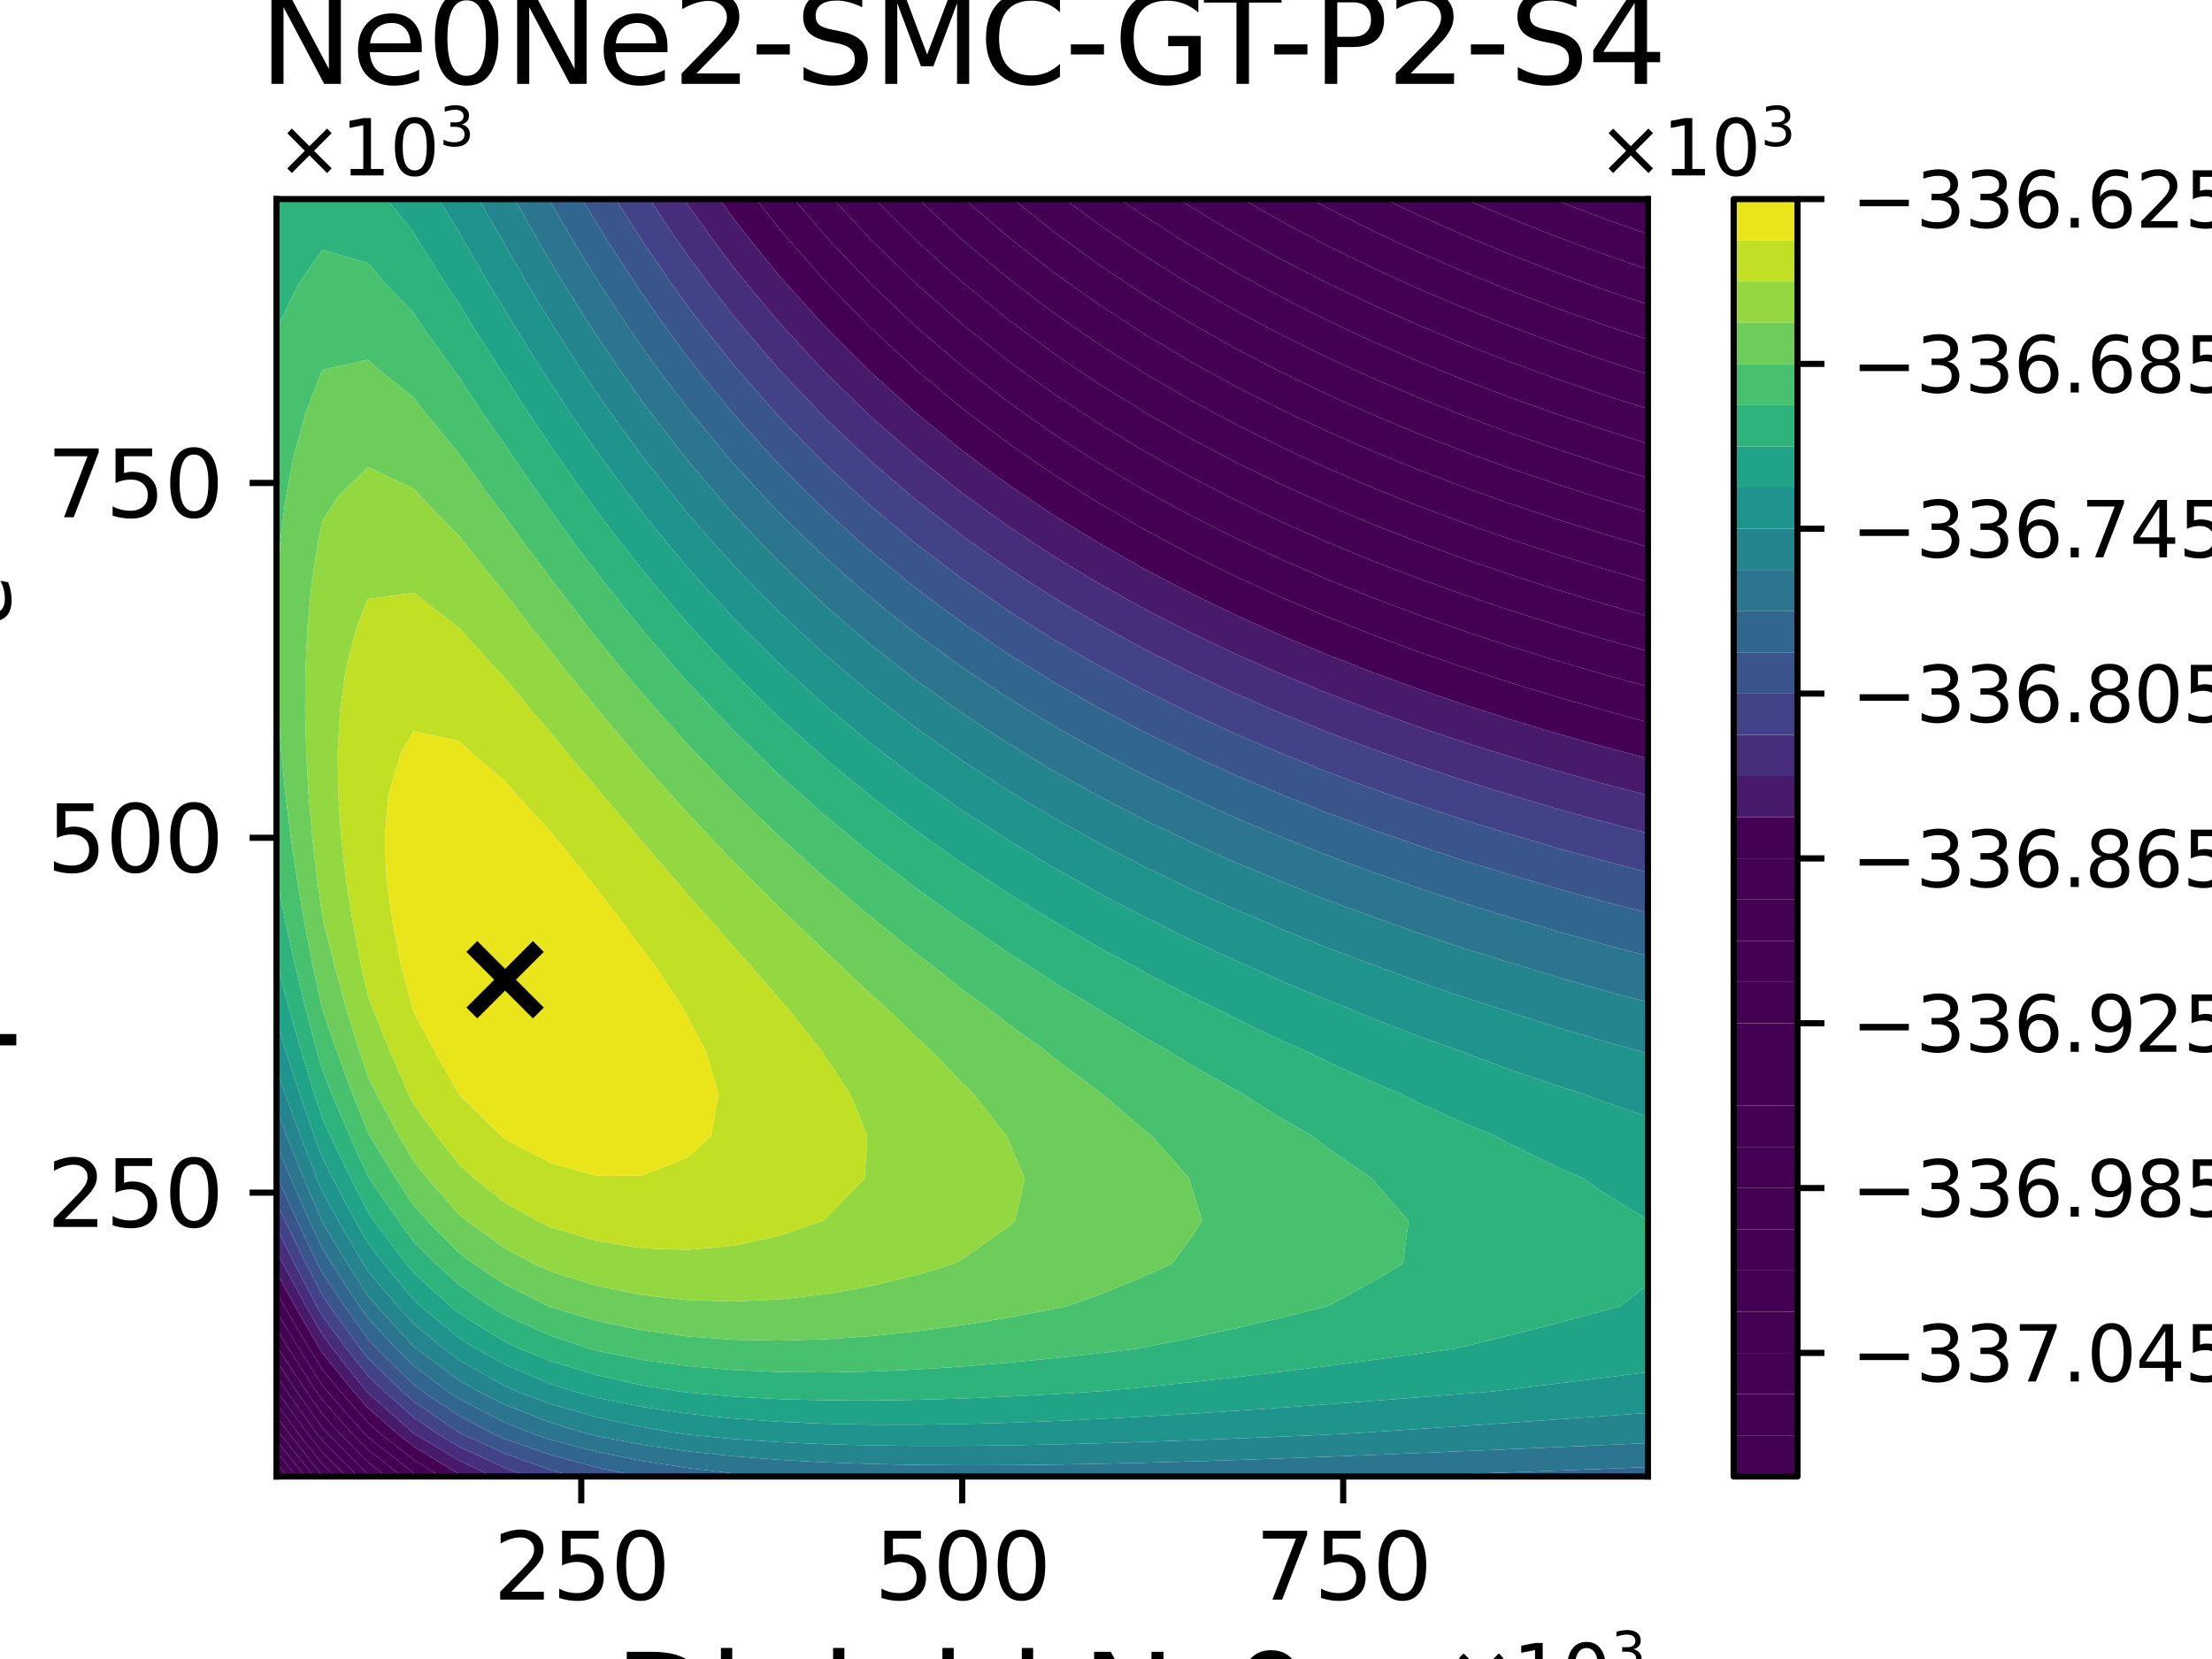 <?xml version="1.0" encoding="utf-8" standalone="no"?>
<!DOCTYPE svg PUBLIC "-//W3C//DTD SVG 1.1//EN"
  "http://www.w3.org/Graphics/SVG/1.1/DTD/svg11.dtd">
<svg xmlns:xlink="http://www.w3.org/1999/xlink" width="288pt" height="216pt" viewBox="0 0 288 216" xmlns="http://www.w3.org/2000/svg" version="1.1">
 <defs>
  <style type="text/css">*{stroke-linejoin: round; stroke-linecap: butt}</style>
 </defs>
 <g id="figure_1">
  <g id="patch_1">
   <path d="M 0 216 
L 288 216 
L 288 0 
L 0 0 
z
" style="fill: #ffffff"/>
  </g>
  <g id="axes_1">
   <g id="patch_2">
    <path d="M 36 192.24 
L 214.56 192.24 
L 214.56 25.92 
L 36 25.92 
z
" style="fill: #ffffff"/>
   </g>
   <g id="PathCollection_1">
    <path d="M 202.157 25.92 
L 202.656 25.92 
L 208.608 25.92 
L 214.56 25.92 
L 214.56 30.498 
L 208.608 28.374 
L 202.656 26.119 
z
" clip-path="url(#pfd661bf98c)" style="fill: #440154"/>
   </g>
   <g id="PathCollection_2">
    <path d="M 36.329 192.24 
L 36 192.24 
L 36 191.83 
z
" clip-path="url(#pfd661bf98c)" style="fill: #440154"/>
    <path d="M 190.711 25.92 
L 190.752 25.92 
L 196.704 25.92 
L 202.157 25.92 
L 202.656 26.119 
L 208.608 28.374 
L 214.56 30.498 
L 214.56 31.464 
L 214.56 35.096 
L 208.608 33.02 
L 204.394 31.464 
L 202.656 30.812 
L 196.704 28.452 
L 190.752 25.938 
z
" clip-path="url(#pfd661bf98c)" style="fill: #440154"/>
   </g>
   <g id="PathCollection_3">
    <path d="M 37.47 192.24 
L 36.329 192.24 
L 36 191.83 
L 36 190.408 
z
" clip-path="url(#pfd661bf98c)" style="fill: #440154"/>
    <path d="M 180.265 25.92 
L 184.8 25.92 
L 190.711 25.92 
L 190.752 25.938 
L 196.704 28.452 
L 202.656 30.812 
L 204.394 31.464 
L 208.608 33.02 
L 214.56 35.096 
L 214.56 37.008 
L 214.56 39.667 
L 208.608 37.638 
L 206.857 37.008 
L 202.656 35.474 
L 196.704 33.169 
L 192.562 31.464 
L 190.752 30.707 
L 184.8 28.067 
z
" clip-path="url(#pfd661bf98c)" style="fill: #440154"/>
   </g>
   <g id="PathCollection_4">
    <path d="M 38.611 192.24 
L 37.47 192.24 
L 36 190.408 
L 36 188.986 
z
" clip-path="url(#pfd661bf98c)" style="fill: #440154"/>
    <path d="M 170.642 25.92 
L 172.896 25.92 
L 178.848 25.92 
L 180.265 25.92 
L 184.8 28.067 
L 190.752 30.707 
L 192.562 31.464 
L 196.704 33.169 
L 202.656 35.474 
L 206.857 37.008 
L 208.608 37.638 
L 214.56 39.667 
L 214.56 42.552 
L 214.56 44.214 
L 209.567 42.552 
L 208.608 42.229 
L 202.656 40.11 
L 196.704 37.857 
L 194.587 37.008 
L 190.752 35.446 
L 184.8 32.868 
L 181.757 31.464 
L 178.848 30.1 
L 172.896 27.123 
z
" clip-path="url(#pfd661bf98c)" style="fill: #440154"/>
   </g>
   <g id="PathCollection_5">
    <path d="M 39.753 192.24 
L 38.611 192.24 
L 36 188.986 
L 36 187.564 
z
" clip-path="url(#pfd661bf98c)" style="fill: #440154"/>
    <path d="M 161.725 25.92 
L 166.944 25.92 
L 170.642 25.92 
L 172.896 27.123 
L 178.848 30.1 
L 181.757 31.464 
L 184.8 32.868 
L 190.752 35.446 
L 194.587 37.008 
L 196.704 37.857 
L 202.656 40.11 
L 208.608 42.229 
L 209.567 42.552 
L 214.56 44.214 
L 214.56 48.096 
L 214.56 48.742 
L 212.57 48.096 
L 208.608 46.795 
L 202.656 44.724 
L 196.788 42.552 
L 196.704 42.52 
L 190.752 40.16 
L 184.8 37.641 
L 183.393 37.008 
L 178.848 34.933 
L 172.896 32.025 
L 171.816 31.464 
L 166.944 28.885 
z
" clip-path="url(#pfd661bf98c)" style="fill: #440154"/>
   </g>
   <g id="PathCollection_6">
    <path d="M 36 186.696 
L 36 186.047 
L 36.47 186.696 
L 40.894 192.24 
L 39.753 192.24 
L 36 187.564 
z
" clip-path="url(#pfd661bf98c)" style="fill: #440154"/>
    <path d="M 153.487 25.92 
L 155.04 25.92 
L 160.992 25.92 
L 161.725 25.92 
L 166.944 28.885 
L 171.816 31.464 
L 172.896 32.025 
L 178.848 34.933 
L 183.393 37.008 
L 184.8 37.641 
L 190.752 40.16 
L 196.704 42.52 
L 196.788 42.552 
L 202.656 44.724 
L 208.608 46.795 
L 212.57 48.096 
L 214.56 48.742 
L 214.56 53.252 
L 208.608 51.344 
L 202.656 49.318 
L 199.268 48.096 
L 196.704 47.159 
L 190.752 44.852 
L 185.19 42.552 
L 184.8 42.388 
L 178.848 39.74 
L 173.121 37.008 
L 172.896 36.899 
L 166.944 33.83 
L 162.671 31.464 
L 160.992 30.518 
L 155.04 26.925 
z
" clip-path="url(#pfd661bf98c)" style="fill: #440154"/>
   </g>
   <g id="PathCollection_7">
    <path d="M 36.47 186.696 
L 36 186.047 
L 36 184.384 
L 37.675 186.696 
L 41.952 192.128 
L 42.063 192.24 
L 41.952 192.24 
L 40.894 192.24 
z
" clip-path="url(#pfd661bf98c)" style="fill: #440154"/>
    <path d="M 145.812 25.92 
L 149.088 25.92 
L 153.487 25.92 
L 155.04 26.925 
L 160.992 30.518 
L 162.671 31.464 
L 166.944 33.83 
L 172.896 36.899 
L 173.121 37.008 
L 178.848 39.74 
L 184.8 42.388 
L 185.19 42.552 
L 190.752 44.852 
L 196.704 47.159 
L 199.268 48.096 
L 202.656 49.318 
L 208.608 51.344 
L 214.56 53.252 
L 214.56 53.64 
L 214.56 57.748 
L 208.608 55.881 
L 202.656 53.898 
L 201.923 53.64 
L 196.704 51.782 
L 190.752 49.527 
L 187.205 48.096 
L 184.8 47.113 
L 178.848 44.525 
L 174.604 42.552 
L 172.896 41.745 
L 166.944 38.748 
L 163.719 37.008 
L 160.992 35.511 
L 155.04 32.005 
L 154.183 31.464 
L 149.088 28.188 
z
" clip-path="url(#pfd661bf98c)" style="fill: #440154"/>
   </g>
   <g id="PathCollection_8">
    <path d="M 37.675 186.696 
L 36 184.384 
L 36 182.72 
L 38.88 186.696 
L 41.952 190.598 
L 43.584 192.24 
L 42.063 192.24 
L 41.952 192.128 
z
" clip-path="url(#pfd661bf98c)" style="fill: #440154"/>
    <path d="M 138.622 25.92 
L 143.136 25.92 
L 145.812 25.92 
L 149.088 28.188 
L 154.183 31.464 
L 155.04 32.005 
L 160.992 35.511 
L 163.719 37.008 
L 166.944 38.748 
L 172.896 41.745 
L 174.604 42.552 
L 178.848 44.525 
L 184.8 47.113 
L 187.205 48.096 
L 190.752 49.527 
L 196.704 51.782 
L 201.923 53.64 
L 202.656 53.898 
L 208.608 55.881 
L 214.56 57.748 
L 214.56 59.184 
L 214.56 62.239 
L 208.608 60.41 
L 204.842 59.184 
L 202.656 58.466 
L 196.704 56.395 
L 190.752 54.187 
L 189.361 53.64 
L 184.8 51.824 
L 178.848 49.293 
L 176.207 48.096 
L 172.896 46.573 
L 166.944 43.645 
L 164.866 42.552 
L 160.992 40.481 
L 155.04 37.057 
L 154.96 37.008 
L 149.088 33.331 
L 146.321 31.464 
L 143.136 29.27 
z
" clip-path="url(#pfd661bf98c)" style="fill: #440154"/>
   </g>
   <g id="PathCollection_9">
    <path d="M 38.88 186.696 
L 36 182.72 
L 36 181.152 
L 36 181.042 
L 36.073 181.152 
L 40.086 186.696 
L 41.952 189.067 
L 45.105 192.24 
L 43.584 192.24 
L 41.952 190.598 
z
" clip-path="url(#pfd661bf98c)" style="fill: #440154"/>
    <path d="M 131.874 25.92 
L 137.184 25.92 
L 138.622 25.92 
L 143.136 29.27 
L 146.321 31.464 
L 149.088 33.331 
L 154.96 37.008 
L 155.04 37.057 
L 160.992 40.481 
L 164.866 42.552 
L 166.944 43.645 
L 172.896 46.573 
L 176.207 48.096 
L 178.848 49.293 
L 184.8 51.824 
L 189.361 53.64 
L 190.752 54.187 
L 196.704 56.395 
L 202.656 58.466 
L 204.842 59.184 
L 208.608 60.41 
L 214.56 62.239 
L 214.56 64.728 
L 214.56 66.728 
L 208.608 64.934 
L 207.959 64.728 
L 202.656 63.029 
L 196.704 61.002 
L 191.695 59.184 
L 190.752 58.838 
L 184.8 56.526 
L 178.848 54.049 
L 177.923 53.64 
L 172.896 51.388 
L 166.944 48.525 
L 166.107 48.096 
L 160.992 45.432 
L 155.858 42.552 
L 155.04 42.085 
L 149.088 38.448 
L 146.898 37.008 
L 143.136 34.485 
L 138.959 31.464 
L 137.184 30.152 
z
" clip-path="url(#pfd661bf98c)" style="fill: #440154"/>
   </g>
   <g id="PathCollection_10">
    <path d="M 40.086 186.696 
L 36.073 181.152 
L 36 181.042 
L 36 179.114 
L 37.345 181.152 
L 41.291 186.696 
L 41.952 187.536 
L 46.627 192.24 
L 45.105 192.24 
L 41.952 189.067 
z
" clip-path="url(#pfd661bf98c)" style="fill: #440154"/>
    <path d="M 125.528 25.92 
L 131.232 25.92 
L 131.874 25.92 
L 137.184 30.152 
L 138.959 31.464 
L 143.136 34.485 
L 146.898 37.008 
L 149.088 38.448 
L 155.04 42.085 
L 155.858 42.552 
L 160.992 45.432 
L 166.107 48.096 
L 166.944 48.525 
L 172.896 51.388 
L 177.923 53.64 
L 178.848 54.049 
L 184.8 56.526 
L 190.752 58.838 
L 191.695 59.184 
L 196.704 61.002 
L 202.656 63.029 
L 207.959 64.728 
L 208.608 64.934 
L 214.56 66.728 
L 214.56 70.272 
L 214.56 71.221 
L 211.342 70.272 
L 208.608 69.462 
L 202.656 67.595 
L 196.704 65.607 
L 194.223 64.728 
L 190.752 63.487 
L 184.8 61.223 
L 179.787 59.184 
L 178.848 58.798 
L 172.896 56.194 
L 167.462 53.64 
L 166.944 53.393 
L 160.992 50.369 
L 156.836 48.096 
L 155.04 47.098 
L 149.088 43.547 
L 147.537 42.552 
L 143.136 39.677 
L 139.349 37.008 
L 137.184 35.45 
L 132.053 31.464 
L 131.232 30.812 
z
" clip-path="url(#pfd661bf98c)" style="fill: #440154"/>
   </g>
   <g id="PathCollection_11">
    <path d="M 41.291 186.696 
L 37.345 181.152 
L 36 179.114 
L 36 177.187 
L 38.618 181.152 
L 41.952 185.881 
L 42.679 186.696 
L 47.904 191.979 
L 48.234 192.24 
L 47.904 192.24 
L 46.627 192.24 
L 41.952 187.536 
z
" clip-path="url(#pfd661bf98c)" style="fill: #440154"/>
    <path d="M 119.543 25.92 
L 125.28 25.92 
L 125.528 25.92 
L 131.232 30.812 
L 132.053 31.464 
L 137.184 35.45 
L 139.349 37.008 
L 143.136 39.677 
L 147.537 42.552 
L 149.088 43.547 
L 155.04 47.098 
L 156.836 48.096 
L 160.992 50.369 
L 166.944 53.393 
L 167.462 53.64 
L 172.896 56.194 
L 178.848 58.798 
L 179.787 59.184 
L 184.8 61.223 
L 190.752 63.487 
L 194.223 64.728 
L 196.704 65.607 
L 202.656 67.595 
L 208.608 69.462 
L 211.342 70.272 
L 214.56 71.221 
L 214.56 75.723 
L 208.608 74 
L 202.656 72.168 
L 196.871 70.272 
L 196.704 70.217 
L 190.752 68.142 
L 184.8 65.922 
L 181.794 64.728 
L 178.848 63.547 
L 172.896 60.998 
L 168.942 59.184 
L 166.944 58.256 
L 160.992 55.3 
L 157.882 53.64 
L 155.04 52.101 
L 149.088 48.631 
L 148.232 48.096 
L 143.136 44.853 
L 139.788 42.552 
L 137.184 40.727 
L 132.272 37.008 
L 131.232 36.203 
L 125.561 31.464 
L 125.28 31.223 
z
" clip-path="url(#pfd661bf98c)" style="fill: #440154"/>
   </g>
   <g id="PathCollection_12">
    <path d="M 38.618 181.152 
L 36 177.187 
L 36 175.608 
L 36 175.205 
L 36.243 175.608 
L 39.89 181.152 
L 41.952 184.076 
L 44.29 186.696 
L 47.904 190.35 
L 50.293 192.24 
L 48.234 192.24 
L 47.904 191.979 
L 42.679 186.696 
L 41.952 185.881 
z
" clip-path="url(#pfd661bf98c)" style="fill: #440154"/>
    <path d="M 113.878 25.92 
L 119.328 25.92 
L 119.543 25.92 
L 125.28 31.223 
L 125.561 31.464 
L 131.232 36.203 
L 132.272 37.008 
L 137.184 40.727 
L 139.788 42.552 
L 143.136 44.853 
L 148.232 48.096 
L 149.088 48.631 
L 155.04 52.101 
L 157.882 53.64 
L 160.992 55.3 
L 166.944 58.256 
L 168.942 59.184 
L 172.896 60.998 
L 178.848 63.547 
L 181.794 64.728 
L 184.8 65.922 
L 190.752 68.142 
L 196.704 70.217 
L 196.871 70.272 
L 202.656 72.168 
L 208.608 74 
L 214.56 75.723 
L 214.56 75.816 
L 214.56 80.248 
L 208.608 78.556 
L 202.656 76.756 
L 199.725 75.816 
L 196.704 74.843 
L 190.752 72.808 
L 184.8 70.63 
L 183.879 70.272 
L 178.848 68.304 
L 172.896 65.807 
L 170.489 64.728 
L 166.944 63.123 
L 160.992 60.229 
L 158.986 59.184 
L 155.04 57.101 
L 149.088 53.709 
L 148.975 53.64 
L 143.136 50.019 
L 140.267 48.096 
L 137.184 45.991 
L 132.525 42.552 
L 131.232 41.577 
L 125.622 37.008 
L 125.28 36.722 
L 119.442 31.464 
L 119.328 31.359 
z
" clip-path="url(#pfd661bf98c)" style="fill: #440154"/>
   </g>
   <g id="PathCollection_13">
    <path d="M 39.89 181.152 
L 36.243 175.608 
L 36 175.205 
L 36 172.974 
L 37.587 175.608 
L 41.163 181.152 
L 41.952 182.271 
L 45.901 186.696 
L 47.904 188.721 
L 52.351 192.24 
L 50.293 192.24 
L 47.904 190.35 
L 44.29 186.696 
L 41.952 184.076 
z
" clip-path="url(#pfd661bf98c)" style="fill: #440154"/>
    <path d="M 108.494 25.92 
L 113.376 25.92 
L 113.878 25.92 
L 119.328 31.359 
L 119.442 31.464 
L 125.28 36.722 
L 125.622 37.008 
L 131.232 41.577 
L 132.525 42.552 
L 137.184 45.991 
L 140.267 48.096 
L 143.136 50.019 
L 148.975 53.64 
L 149.088 53.709 
L 155.04 57.101 
L 158.986 59.184 
L 160.992 60.229 
L 166.944 63.123 
L 170.489 64.728 
L 172.896 65.807 
L 178.848 68.304 
L 183.879 70.272 
L 184.8 70.63 
L 190.752 72.808 
L 196.704 74.843 
L 199.725 75.816 
L 202.656 76.756 
L 208.608 78.556 
L 214.56 80.248 
L 214.56 81.36 
L 214.56 84.803 
L 208.608 83.138 
L 202.656 81.365 
L 202.639 81.36 
L 196.704 79.493 
L 190.752 77.493 
L 186.077 75.816 
L 184.8 75.356 
L 178.848 73.076 
L 172.896 70.627 
L 172.086 70.272 
L 166.944 68 
L 160.992 65.165 
L 160.133 64.728 
L 155.04 62.106 
L 149.79 59.184 
L 149.088 58.788 
L 143.136 55.183 
L 140.777 53.64 
L 137.184 51.249 
L 132.805 48.096 
L 131.232 46.941 
L 125.705 42.552 
L 125.28 42.207 
L 119.358 37.008 
L 119.328 36.981 
L 113.653 31.464 
L 113.376 31.187 
z
" clip-path="url(#pfd661bf98c)" style="fill: #440154"/>
   </g>
   <g id="PathCollection_14">
    <path d="M 41.163 181.152 
L 37.587 175.608 
L 36 172.974 
L 36 170.743 
L 38.931 175.608 
L 41.952 180.35 
L 42.601 181.152 
L 47.512 186.696 
L 47.904 187.092 
L 53.856 191.778 
L 54.609 192.24 
L 53.856 192.24 
L 52.351 192.24 
L 47.904 188.721 
L 45.901 186.696 
L 41.952 182.271 
z
" clip-path="url(#pfd661bf98c)" style="fill: #440154"/>
    <path d="M 103.353 25.92 
L 107.424 25.92 
L 108.494 25.92 
L 113.376 31.187 
L 113.653 31.464 
L 119.328 36.981 
L 119.358 37.008 
L 125.28 42.207 
L 125.705 42.552 
L 131.232 46.941 
L 132.805 48.096 
L 137.184 51.249 
L 140.777 53.64 
L 143.136 55.183 
L 149.088 58.788 
L 149.79 59.184 
L 155.04 62.106 
L 160.133 64.728 
L 160.992 65.165 
L 166.944 68 
L 172.086 70.272 
L 172.896 70.627 
L 178.848 73.076 
L 184.8 75.356 
L 186.077 75.816 
L 190.752 77.493 
L 196.704 79.493 
L 202.639 81.36 
L 202.656 81.365 
L 208.608 83.138 
L 214.56 84.803 
L 214.56 86.904 
L 214.56 89.397 
L 208.608 87.754 
L 205.699 86.904 
L 202.656 86.017 
L 196.704 84.175 
L 190.752 82.207 
L 188.343 81.36 
L 184.8 80.112 
L 178.848 77.874 
L 173.749 75.816 
L 172.896 75.47 
L 166.944 72.897 
L 161.321 70.272 
L 160.992 70.117 
L 155.04 67.124 
L 150.634 64.728 
L 149.088 63.877 
L 143.136 60.352 
L 141.307 59.184 
L 137.184 56.509 
L 133.1 53.64 
L 131.232 52.303 
L 125.799 48.096 
L 125.28 47.685 
L 119.328 42.592 
L 119.284 42.552 
L 113.435 37.008 
L 113.376 36.951 
L 108.155 31.464 
L 107.424 30.672 
z
" clip-path="url(#pfd661bf98c)" style="fill: #440154"/>
   </g>
   <g id="PathCollection_15">
    <path d="M 38.931 175.608 
L 36 170.743 
L 36 170.064 
L 36 168.266 
L 36.989 170.064 
L 40.275 175.608 
L 41.952 178.24 
L 44.309 181.152 
L 47.904 185.23 
L 49.565 186.696 
L 53.856 190.058 
L 57.409 192.24 
L 54.609 192.24 
L 53.856 191.778 
L 47.904 187.092 
L 47.512 186.696 
L 42.601 181.152 
L 41.952 180.35 
z
" clip-path="url(#pfd661bf98c)" style="fill: #440154"/>
    <path d="M 98.418 25.92 
L 101.472 25.92 
L 103.353 25.92 
L 107.424 30.672 
L 108.155 31.464 
L 113.376 36.951 
L 113.435 37.008 
L 119.284 42.552 
L 119.328 42.592 
L 125.28 47.685 
L 125.799 48.096 
L 131.232 52.303 
L 133.1 53.64 
L 137.184 56.509 
L 141.307 59.184 
L 143.136 60.352 
L 149.088 63.877 
L 150.634 64.728 
L 155.04 67.124 
L 160.992 70.117 
L 161.321 70.272 
L 166.944 72.897 
L 172.896 75.47 
L 173.749 75.816 
L 178.848 77.874 
L 184.8 80.112 
L 188.343 81.36 
L 190.752 82.207 
L 196.704 84.175 
L 202.656 86.017 
L 205.699 86.904 
L 208.608 87.754 
L 214.56 89.397 
L 214.56 92.448 
L 214.56 94.041 
L 208.719 92.448 
L 208.608 92.418 
L 202.656 90.717 
L 196.704 88.902 
L 190.752 86.961 
L 190.588 86.904 
L 184.8 84.909 
L 178.848 82.707 
L 175.444 81.36 
L 172.896 80.349 
L 166.944 77.824 
L 162.551 75.816 
L 160.992 75.099 
L 155.04 72.166 
L 151.48 70.272 
L 149.088 68.987 
L 143.136 65.537 
L 141.839 64.728 
L 137.184 61.782 
L 133.397 59.184 
L 131.232 57.674 
L 125.895 53.64 
L 125.28 53.166 
L 119.328 48.201 
L 119.212 48.096 
L 113.376 42.707 
L 113.221 42.552 
L 107.811 37.008 
L 107.424 36.6 
L 102.907 31.464 
L 101.472 29.779 
z
" clip-path="url(#pfd661bf98c)" style="fill: #440154"/>
   </g>
   <g id="PathCollection_16">
    <path d="M 40.275 175.608 
L 36.989 170.064 
L 36 168.266 
L 36 165.682 
L 38.409 170.064 
L 41.619 175.608 
L 41.952 176.13 
L 46.017 181.152 
L 47.904 183.293 
L 51.76 186.696 
L 53.856 188.338 
L 59.808 191.981 
L 60.354 192.24 
L 59.808 192.24 
L 57.409 192.24 
L 53.856 190.058 
L 49.565 186.696 
L 47.904 185.23 
L 44.309 181.152 
L 41.952 178.24 
z
" clip-path="url(#pfd661bf98c)" style="fill: #440154"/>
    <path d="M 93.655 25.92 
L 95.52 25.92 
L 98.418 25.92 
L 101.472 29.779 
L 102.907 31.464 
L 107.424 36.6 
L 107.811 37.008 
L 113.221 42.552 
L 113.376 42.707 
L 119.212 48.096 
L 119.328 48.201 
L 125.28 53.166 
L 125.895 53.64 
L 131.232 57.674 
L 133.397 59.184 
L 137.184 61.782 
L 141.839 64.728 
L 143.136 65.537 
L 149.088 68.987 
L 151.48 70.272 
L 155.04 72.166 
L 160.992 75.099 
L 162.551 75.816 
L 166.944 77.824 
L 172.896 80.349 
L 175.444 81.36 
L 178.848 82.707 
L 184.8 84.909 
L 190.588 86.904 
L 190.752 86.961 
L 196.704 88.902 
L 202.656 90.717 
L 208.608 92.418 
L 208.719 92.448 
L 214.56 94.041 
L 214.56 97.992 
L 214.56 98.752 
L 211.735 97.992 
L 208.608 97.16 
L 202.656 95.48 
L 196.704 93.687 
L 192.847 92.448 
L 190.752 91.779 
L 184.8 89.759 
L 178.848 87.589 
L 177.086 86.904 
L 172.896 85.277 
L 166.944 82.793 
L 163.747 81.36 
L 160.992 80.121 
L 155.04 77.243 
L 152.301 75.816 
L 149.088 74.129 
L 143.136 70.749 
L 142.354 70.272 
L 137.184 67.077 
L 133.679 64.728 
L 131.232 63.062 
L 125.976 59.184 
L 125.28 58.66 
L 119.328 53.817 
L 119.126 53.64 
L 113.376 48.465 
L 112.997 48.096 
L 107.453 42.552 
L 107.424 42.522 
L 102.446 37.008 
L 101.472 35.895 
L 97.87 31.464 
L 95.52 28.468 
z
" clip-path="url(#pfd661bf98c)" style="fill: #440154"/>
   </g>
   <g id="PathCollection_17">
    <path d="M 41.619 175.608 
L 38.409 170.064 
L 36 165.682 
L 36 164.52 
L 36 162.871 
L 36.827 164.52 
L 39.83 170.064 
L 41.952 173.75 
L 43.317 175.608 
L 47.724 181.152 
L 47.904 181.356 
L 53.856 186.603 
L 53.992 186.696 
L 59.808 190.176 
L 64.163 192.24 
L 60.354 192.24 
L 59.808 191.981 
L 53.856 188.338 
L 51.76 186.696 
L 47.904 183.293 
L 46.017 181.152 
L 41.952 176.13 
z
" clip-path="url(#pfd661bf98c)" style="fill: #481a6c"/>
    <path d="M 89.035 25.92 
L 89.568 25.92 
L 93.655 25.92 
L 95.52 28.468 
L 97.87 31.464 
L 101.472 35.895 
L 102.446 37.008 
L 107.424 42.522 
L 107.453 42.552 
L 112.997 48.096 
L 113.376 48.465 
L 119.126 53.64 
L 119.328 53.817 
L 125.28 58.66 
L 125.976 59.184 
L 131.232 63.062 
L 133.679 64.728 
L 137.184 67.077 
L 142.354 70.272 
L 143.136 70.749 
L 149.088 74.129 
L 152.301 75.816 
L 155.04 77.243 
L 160.992 80.121 
L 163.747 81.36 
L 166.944 82.793 
L 172.896 85.277 
L 177.086 86.904 
L 178.848 87.589 
L 184.8 89.759 
L 190.752 91.779 
L 192.847 92.448 
L 196.704 93.687 
L 202.656 95.48 
L 208.608 97.16 
L 211.735 97.992 
L 214.56 98.752 
L 214.56 103.536 
L 214.56 103.55 
L 214.509 103.536 
L 208.608 101.989 
L 202.656 100.326 
L 196.704 98.548 
L 194.95 97.992 
L 190.752 96.675 
L 184.8 94.681 
L 178.848 92.536 
L 178.619 92.448 
L 172.896 90.268 
L 166.944 87.821 
L 164.863 86.904 
L 160.992 85.199 
L 155.04 82.37 
L 153.065 81.36 
L 149.088 79.318 
L 143.136 76.002 
L 142.825 75.816 
L 137.184 72.41 
L 133.924 70.272 
L 131.232 68.483 
L 126.026 64.728 
L 125.28 64.181 
L 119.328 59.454 
L 119.013 59.184 
L 113.376 54.238 
L 112.746 53.64 
L 107.424 48.453 
L 107.085 48.096 
L 101.958 42.552 
L 101.472 42.01 
L 97.297 37.008 
L 95.52 34.803 
L 93.008 31.464 
L 89.568 26.705 
z
" clip-path="url(#pfd661bf98c)" style="fill: #481a6c"/>
   </g>
   <g id="PathCollection_18">
    <path d="M 39.83 170.064 
L 36.827 164.52 
L 36 162.871 
L 36 159.875 
L 38.33 164.52 
L 41.251 170.064 
L 41.952 171.282 
L 45.131 175.608 
L 47.904 179.105 
L 50.004 181.152 
L 53.856 184.539 
L 57.008 186.696 
L 59.808 188.371 
L 65.76 191.144 
L 68.768 192.24 
L 65.76 192.24 
L 64.163 192.24 
L 59.808 190.176 
L 53.992 186.696 
L 53.856 186.603 
L 47.904 181.356 
L 47.724 181.152 
L 43.317 175.608 
L 41.952 173.75 
z
" clip-path="url(#pfd661bf98c)" style="fill: #472e7c"/>
    <path d="M 88.288 31.464 
L 84.56 25.92 
L 89.035 25.92 
L 89.568 26.705 
L 93.008 31.464 
L 95.52 34.803 
L 97.297 37.008 
L 101.472 42.01 
L 101.958 42.552 
L 107.085 48.096 
L 107.424 48.453 
L 112.746 53.64 
L 113.376 54.238 
L 119.013 59.184 
L 119.328 59.454 
L 125.28 64.181 
L 126.026 64.728 
L 131.232 68.483 
L 133.924 70.272 
L 137.184 72.41 
L 142.825 75.816 
L 143.136 76.002 
L 149.088 79.318 
L 153.065 81.36 
L 155.04 82.37 
L 160.992 85.199 
L 164.863 86.904 
L 166.944 87.821 
L 172.896 90.268 
L 178.619 92.448 
L 178.848 92.536 
L 184.8 94.681 
L 190.752 96.675 
L 194.95 97.992 
L 196.704 98.548 
L 202.656 100.326 
L 208.608 101.989 
L 214.509 103.536 
L 214.56 103.55 
L 214.56 108.482 
L 208.608 106.933 
L 202.656 105.28 
L 196.789 103.536 
L 196.704 103.511 
L 190.752 101.671 
L 184.8 99.695 
L 180.019 97.992 
L 178.848 97.579 
L 172.896 95.343 
L 166.944 92.926 
L 165.843 92.448 
L 160.992 90.351 
L 155.04 87.565 
L 153.725 86.904 
L 149.088 84.571 
L 143.222 81.36 
L 143.136 81.313 
L 137.184 77.795 
L 134.104 75.816 
L 131.232 73.951 
L 126.02 70.272 
L 125.28 69.742 
L 119.328 65.127 
L 118.853 64.728 
L 113.376 60.04 
L 112.453 59.184 
L 107.424 54.405 
L 106.678 53.64 
L 101.472 48.139 
L 101.434 48.096 
L 96.686 42.552 
L 95.52 41.144 
L 92.325 37.008 
L 89.568 33.297 
z
" clip-path="url(#pfd661bf98c)" style="fill: #472e7c"/>
   </g>
   <g id="PathCollection_19">
    <path d="M 41.251 170.064 
L 38.33 164.52 
L 36 159.875 
L 36 158.976 
L 36 156.539 
L 37.114 158.976 
L 39.833 164.52 
L 41.952 168.599 
L 42.93 170.064 
L 46.945 175.608 
L 47.904 176.818 
L 52.351 181.152 
L 53.856 182.475 
L 59.808 186.539 
L 60.108 186.696 
L 65.76 189.258 
L 71.712 191.393 
L 74.745 192.24 
L 71.712 192.24 
L 68.768 192.24 
L 65.76 191.144 
L 59.808 188.371 
L 57.008 186.696 
L 53.856 184.539 
L 50.004 181.152 
L 47.904 179.105 
L 45.131 175.608 
L 41.952 171.282 
z
" clip-path="url(#pfd661bf98c)" style="fill: #414287"/>
    <path d="M 80.169 25.92 
L 83.616 25.92 
L 84.56 25.92 
L 88.288 31.464 
L 89.568 33.297 
L 92.325 37.008 
L 95.52 41.144 
L 96.686 42.552 
L 101.434 48.096 
L 101.472 48.139 
L 106.678 53.64 
L 107.424 54.405 
L 112.453 59.184 
L 113.376 60.04 
L 118.853 64.728 
L 119.328 65.127 
L 125.28 69.742 
L 126.02 70.272 
L 131.232 73.951 
L 134.104 75.816 
L 137.184 77.795 
L 143.136 81.313 
L 143.222 81.36 
L 149.088 84.571 
L 153.725 86.904 
L 155.04 87.565 
L 160.992 90.351 
L 165.843 92.448 
L 166.944 92.926 
L 172.896 95.343 
L 178.848 97.579 
L 180.019 97.992 
L 184.8 99.695 
L 190.752 101.671 
L 196.704 103.511 
L 196.789 103.536 
L 202.656 105.28 
L 208.608 106.933 
L 214.56 108.482 
L 214.56 109.08 
L 214.56 113.572 
L 208.608 112.027 
L 202.656 110.376 
L 198.281 109.08 
L 196.704 108.624 
L 190.752 106.798 
L 184.8 104.834 
L 181.129 103.536 
L 178.848 102.743 
L 172.896 100.531 
L 166.944 98.135 
L 166.61 97.992 
L 160.992 95.603 
L 155.04 92.852 
L 154.226 92.448 
L 149.088 89.91 
L 143.504 86.904 
L 143.136 86.705 
L 137.184 83.254 
L 134.182 81.36 
L 131.232 79.485 
L 125.927 75.816 
L 125.28 75.363 
L 119.328 70.852 
L 118.621 70.272 
L 113.376 65.887 
L 112.097 64.728 
L 107.424 60.396 
L 106.214 59.184 
L 101.472 54.299 
L 100.878 53.64 
L 96.023 48.096 
L 95.52 47.504 
L 91.591 42.552 
L 89.568 39.902 
L 87.491 37.008 
L 83.684 31.464 
L 83.616 31.363 
z
" clip-path="url(#pfd661bf98c)" style="fill: #414287"/>
   </g>
   <g id="PathCollection_20">
    <path d="M 39.833 164.52 
L 37.114 158.976 
L 36 156.539 
L 36 153.432 
L 36 152.995 
L 36.181 153.432 
L 38.705 158.976 
L 41.336 164.52 
L 41.952 165.706 
L 44.86 170.064 
L 47.904 174.333 
L 49.09 175.608 
L 53.856 180.269 
L 55.027 181.152 
L 59.808 184.352 
L 64.269 186.696 
L 65.76 187.372 
L 71.712 189.43 
L 77.664 191.048 
L 83.261 192.24 
L 77.664 192.24 
L 74.745 192.24 
L 71.712 191.393 
L 65.76 189.258 
L 60.108 186.696 
L 59.808 186.539 
L 53.856 182.475 
L 52.351 181.152 
L 47.904 176.818 
L 46.945 175.608 
L 42.93 170.064 
L 41.952 168.599 
z
" clip-path="url(#pfd661bf98c)" style="fill: #3a548c"/>
    <path d="M 75.811 25.92 
L 77.664 25.92 
L 80.169 25.92 
L 83.616 31.363 
L 83.684 31.464 
L 87.491 37.008 
L 89.568 39.902 
L 91.591 42.552 
L 95.52 47.504 
L 96.023 48.096 
L 100.878 53.64 
L 101.472 54.299 
L 106.214 59.184 
L 107.424 60.396 
L 112.097 64.728 
L 113.376 65.887 
L 118.621 70.272 
L 119.328 70.852 
L 125.28 75.363 
L 125.927 75.816 
L 131.232 79.485 
L 134.182 81.36 
L 137.184 83.254 
L 143.136 86.705 
L 143.504 86.904 
L 149.088 89.91 
L 154.226 92.448 
L 155.04 92.852 
L 160.992 95.603 
L 166.61 97.992 
L 166.944 98.135 
L 172.896 100.531 
L 178.848 102.743 
L 181.129 103.536 
L 184.8 104.834 
L 190.752 106.798 
L 196.704 108.624 
L 198.281 109.08 
L 202.656 110.376 
L 208.608 112.027 
L 214.56 113.572 
L 214.56 114.624 
L 214.56 118.872 
L 208.608 117.323 
L 202.656 115.665 
L 199.154 114.624 
L 196.704 113.92 
L 190.752 112.099 
L 184.8 110.138 
L 181.802 109.08 
L 178.848 108.063 
L 172.896 105.866 
L 167.072 103.536 
L 166.944 103.486 
L 160.992 100.986 
L 155.04 98.261 
L 154.491 97.992 
L 149.088 95.364 
L 143.597 92.448 
L 143.136 92.204 
L 137.184 88.811 
L 134.112 86.904 
L 131.232 85.109 
L 125.711 81.36 
L 125.28 81.065 
L 119.328 76.652 
L 118.288 75.816 
L 113.376 71.801 
L 111.651 70.272 
L 107.424 66.445 
L 105.67 64.728 
L 101.472 60.51 
L 100.248 59.184 
L 95.52 53.904 
L 95.299 53.64 
L 90.791 48.096 
L 89.568 46.537 
L 86.63 42.552 
L 83.616 38.282 
L 82.762 37.008 
L 79.176 31.464 
L 77.664 29.023 
z
" clip-path="url(#pfd661bf98c)" style="fill: #3a548c"/>
   </g>
   <g id="PathCollection_21">
    <path d="M 41.336 164.52 
L 38.705 158.976 
L 36.181 153.432 
L 36 152.995 
L 36 148.935 
L 37.867 153.432 
L 40.296 158.976 
L 41.952 162.514 
L 43.166 164.52 
L 46.79 170.064 
L 47.904 171.626 
L 51.608 175.608 
L 53.856 177.807 
L 58.293 181.152 
L 59.808 182.166 
L 65.76 185.217 
L 69.454 186.696 
L 71.712 187.466 
L 77.664 189.011 
L 83.616 190.21 
L 89.568 191.135 
L 95.52 191.84 
L 100.059 192.24 
L 95.52 192.24 
L 89.568 192.24 
L 83.616 192.24 
L 83.261 192.24 
L 77.664 191.048 
L 71.712 189.43 
L 65.76 187.372 
L 64.269 186.696 
L 59.808 184.352 
L 55.027 181.152 
L 53.856 180.269 
L 49.09 175.608 
L 47.904 174.333 
L 44.86 170.064 
L 41.952 165.706 
z
" clip-path="url(#pfd661bf98c)" style="fill: #31668e"/>
    <path d="M 71.461 25.92 
L 71.712 25.92 
L 75.811 25.92 
L 77.664 29.023 
L 79.176 31.464 
L 82.762 37.008 
L 83.616 38.282 
L 86.63 42.552 
L 89.568 46.537 
L 90.791 48.096 
L 95.299 53.64 
L 95.52 53.904 
L 100.248 59.184 
L 101.472 60.51 
L 105.67 64.728 
L 107.424 66.445 
L 111.651 70.272 
L 113.376 71.801 
L 118.288 75.816 
L 119.328 76.652 
L 125.28 81.065 
L 125.711 81.36 
L 131.232 85.109 
L 134.112 86.904 
L 137.184 88.811 
L 143.136 92.204 
L 143.597 92.448 
L 149.088 95.364 
L 154.491 97.992 
L 155.04 98.261 
L 160.992 100.986 
L 166.944 103.486 
L 167.072 103.536 
L 172.896 105.866 
L 178.848 108.063 
L 181.802 109.08 
L 184.8 110.138 
L 190.752 112.099 
L 196.704 113.92 
L 199.154 114.624 
L 202.656 115.665 
L 208.608 117.323 
L 214.56 118.872 
L 214.56 120.168 
L 214.56 124.465 
L 208.608 122.901 
L 202.656 121.223 
L 199.153 120.168 
L 196.704 119.463 
L 190.752 117.638 
L 184.8 115.668 
L 181.856 114.624 
L 178.848 113.593 
L 172.896 111.402 
L 167.086 109.08 
L 166.944 109.025 
L 160.992 106.545 
L 155.04 103.838 
L 154.422 103.536 
L 149.088 100.972 
L 143.421 97.992 
L 143.136 97.844 
L 137.184 94.503 
L 133.832 92.448 
L 131.232 90.856 
L 125.32 86.904 
L 125.28 86.877 
L 119.328 82.557 
L 117.814 81.36 
L 113.376 77.809 
L 111.083 75.816 
L 107.424 72.577 
L 105.018 70.272 
L 101.472 66.793 
L 99.52 64.728 
L 95.52 60.372 
L 94.502 59.184 
L 89.906 53.64 
L 89.568 53.22 
L 85.687 48.096 
L 83.616 45.242 
L 81.76 42.552 
L 78.106 37.008 
L 77.664 36.315 
L 74.677 31.464 
L 71.712 26.357 
z
" clip-path="url(#pfd661bf98c)" style="fill: #31668e"/>
    <path d="M 184.8 192.137 
L 190.752 191.922 
L 196.704 191.7 
L 202.656 191.474 
L 208.608 191.244 
L 214.56 191.012 
L 214.56 192.24 
L 208.608 192.24 
L 202.656 192.24 
L 196.704 192.24 
L 190.752 192.24 
L 184.8 192.24 
L 181.836 192.24 
z
" clip-path="url(#pfd661bf98c)" style="fill: #31668e"/>
   </g>
   <g id="PathCollection_22">
    <path d="M 40.296 158.976 
L 37.867 153.432 
L 36 148.935 
L 36 147.888 
L 36 144.358 
L 37.327 147.888 
L 39.554 153.432 
L 41.887 158.976 
L 41.952 159.115 
L 45.224 164.52 
L 47.904 168.705 
L 49.05 170.064 
L 53.856 175.292 
L 54.237 175.608 
L 59.808 179.739 
L 62.264 181.152 
L 65.76 182.912 
L 71.712 185.225 
L 76.574 186.696 
L 77.664 186.974 
L 83.616 188.102 
L 89.568 188.96 
L 95.52 189.6 
L 101.472 190.066 
L 107.424 190.393 
L 113.376 190.606 
L 119.328 190.727 
L 125.28 190.772 
L 131.232 190.757 
L 137.184 190.692 
L 143.136 190.586 
L 149.088 190.446 
L 155.04 190.279 
L 160.992 190.089 
L 166.944 189.882 
L 172.896 189.66 
L 178.848 189.426 
L 184.8 189.183 
L 190.752 188.933 
L 196.704 188.678 
L 202.656 188.419 
L 208.608 188.157 
L 214.56 187.894 
L 214.56 191.012 
L 208.608 191.244 
L 202.656 191.474 
L 196.704 191.7 
L 190.752 191.922 
L 184.8 192.137 
L 181.836 192.24 
L 178.848 192.24 
L 172.896 192.24 
L 166.944 192.24 
L 160.992 192.24 
L 155.04 192.24 
L 149.088 192.24 
L 143.136 192.24 
L 137.184 192.24 
L 131.232 192.24 
L 125.28 192.24 
L 119.328 192.24 
L 113.376 192.24 
L 107.424 192.24 
L 101.472 192.24 
L 100.059 192.24 
L 95.52 191.84 
L 89.568 191.135 
L 83.616 190.21 
L 77.664 189.011 
L 71.712 187.466 
L 69.454 186.696 
L 65.76 185.217 
L 59.808 182.166 
L 58.293 181.152 
L 53.856 177.807 
L 51.608 175.608 
L 47.904 171.626 
L 46.79 170.064 
L 43.166 164.52 
L 41.952 162.514 
z
" clip-path="url(#pfd661bf98c)" style="fill: #2b758e"/>
    <path d="M 70.136 31.464 
L 67.011 25.92 
L 71.461 25.92 
L 71.712 26.357 
L 74.677 31.464 
L 77.664 36.315 
L 78.106 37.008 
L 81.76 42.552 
L 83.616 45.242 
L 85.687 48.096 
L 89.568 53.22 
L 89.906 53.64 
L 94.502 59.184 
L 95.52 60.372 
L 99.52 64.728 
L 101.472 66.793 
L 105.018 70.272 
L 107.424 72.577 
L 111.083 75.816 
L 113.376 77.809 
L 117.814 81.36 
L 119.328 82.557 
L 125.28 86.877 
L 125.32 86.904 
L 131.232 90.856 
L 133.832 92.448 
L 137.184 94.503 
L 143.136 97.844 
L 143.421 97.992 
L 149.088 100.972 
L 154.422 103.536 
L 155.04 103.838 
L 160.992 106.545 
L 166.944 109.025 
L 167.086 109.08 
L 172.896 111.402 
L 178.848 113.593 
L 181.856 114.624 
L 184.8 115.668 
L 190.752 117.638 
L 196.704 119.463 
L 199.153 120.168 
L 202.656 121.223 
L 208.608 122.901 
L 214.56 124.465 
L 214.56 125.712 
L 214.56 130.481 
L 208.608 128.888 
L 202.656 127.174 
L 197.93 125.712 
L 196.704 125.355 
L 190.752 123.514 
L 184.8 121.522 
L 181.045 120.168 
L 178.848 119.412 
L 172.896 117.217 
L 166.944 114.825 
L 166.477 114.624 
L 160.992 112.345 
L 155.04 109.643 
L 153.888 109.08 
L 149.088 106.789 
L 143.136 103.678 
L 142.884 103.536 
L 137.184 100.374 
L 133.263 97.992 
L 131.232 96.766 
L 125.28 92.849 
L 124.717 92.448 
L 119.328 88.602 
L 117.146 86.904 
L 113.376 83.944 
L 110.35 81.36 
L 107.424 78.824 
L 104.221 75.816 
L 101.472 73.179 
L 98.662 70.272 
L 95.52 66.931 
L 93.587 64.728 
L 89.568 59.989 
L 88.926 59.184 
L 84.638 53.64 
L 83.616 52.269 
L 80.654 48.096 
L 77.664 43.669 
L 76.933 42.552 
L 73.443 37.008 
L 71.712 34.116 
z
" clip-path="url(#pfd661bf98c)" style="fill: #2b758e"/>
   </g>
   <g id="PathCollection_23">
    <path d="M 41.887 158.976 
L 39.554 153.432 
L 37.327 147.888 
L 36 144.358 
L 36 142.344 
L 36 139.113 
L 37.095 142.344 
L 39.116 147.888 
L 41.24 153.432 
L 41.952 155.127 
L 44.061 158.976 
L 47.282 164.52 
L 47.904 165.491 
L 51.761 170.064 
L 53.856 172.343 
L 57.792 175.608 
L 59.808 177.103 
L 65.76 180.487 
L 67.293 181.152 
L 71.712 182.804 
L 77.664 184.508 
L 83.616 185.817 
L 88.921 186.696 
L 89.568 186.784 
L 95.52 187.36 
L 101.472 187.764 
L 107.424 188.031 
L 113.376 188.188 
L 119.328 188.254 
L 125.28 188.247 
L 131.232 188.182 
L 137.184 188.068 
L 143.136 187.915 
L 149.088 187.73 
L 155.04 187.52 
L 160.992 187.289 
L 166.944 187.041 
L 172.896 186.78 
L 174.76 186.696 
L 178.848 186.436 
L 184.8 186.045 
L 190.752 185.642 
L 196.704 185.23 
L 202.656 184.81 
L 208.608 184.384 
L 214.56 183.955 
L 214.56 186.696 
L 214.56 187.894 
L 208.608 188.157 
L 202.656 188.419 
L 196.704 188.678 
L 190.752 188.933 
L 184.8 189.183 
L 178.848 189.426 
L 172.896 189.66 
L 166.944 189.882 
L 160.992 190.089 
L 155.04 190.279 
L 149.088 190.446 
L 143.136 190.586 
L 137.184 190.692 
L 131.232 190.757 
L 125.28 190.772 
L 119.328 190.727 
L 113.376 190.606 
L 107.424 190.393 
L 101.472 190.066 
L 95.52 189.6 
L 89.568 188.96 
L 83.616 188.102 
L 77.664 186.974 
L 76.574 186.696 
L 71.712 185.225 
L 65.76 182.912 
L 62.264 181.152 
L 59.808 179.739 
L 54.237 175.608 
L 53.856 175.292 
L 49.05 170.064 
L 47.904 168.705 
L 45.224 164.52 
L 41.952 159.115 
z
" clip-path="url(#pfd661bf98c)" style="fill: #25858e"/>
    <path d="M 65.486 31.464 
L 62.315 25.92 
L 65.76 25.92 
L 67.011 25.92 
L 70.136 31.464 
L 71.712 34.116 
L 73.443 37.008 
L 76.933 42.552 
L 77.664 43.669 
L 80.654 48.096 
L 83.616 52.269 
L 84.638 53.64 
L 88.926 59.184 
L 89.568 59.989 
L 93.587 64.728 
L 95.52 66.931 
L 98.662 70.272 
L 101.472 73.179 
L 104.221 75.816 
L 107.424 78.824 
L 110.35 81.36 
L 113.376 83.944 
L 117.146 86.904 
L 119.328 88.602 
L 124.717 92.448 
L 125.28 92.849 
L 131.232 96.766 
L 133.263 97.992 
L 137.184 100.374 
L 142.884 103.536 
L 143.136 103.678 
L 149.088 106.789 
L 153.888 109.08 
L 155.04 109.643 
L 160.992 112.345 
L 166.477 114.624 
L 166.944 114.825 
L 172.896 117.217 
L 178.848 119.412 
L 181.045 120.168 
L 184.8 121.522 
L 190.752 123.514 
L 196.704 125.355 
L 197.93 125.712 
L 202.656 127.174 
L 208.608 128.888 
L 214.56 130.481 
L 214.56 131.256 
L 214.56 136.8 
L 214.56 137.193 
L 213.292 136.8 
L 208.608 135.505 
L 202.656 133.734 
L 196.704 131.816 
L 195.08 131.256 
L 190.752 129.887 
L 184.8 127.854 
L 179.039 125.712 
L 178.848 125.646 
L 172.896 123.431 
L 166.944 121.01 
L 165.023 120.168 
L 160.992 118.483 
L 155.04 115.772 
L 152.714 114.624 
L 149.088 112.894 
L 143.136 109.792 
L 141.874 109.08 
L 137.184 106.493 
L 132.3 103.536 
L 131.232 102.897 
L 125.28 99.035 
L 123.804 97.992 
L 119.328 94.839 
L 116.219 92.448 
L 113.376 90.252 
L 109.395 86.904 
L 107.424 85.227 
L 103.232 81.36 
L 101.472 79.707 
L 97.634 75.816 
L 95.52 73.618 
L 92.517 70.272 
L 89.568 66.878 
L 87.809 64.728 
L 83.616 59.395 
L 83.458 59.184 
L 79.419 53.64 
L 77.664 51.115 
L 75.628 48.096 
L 72.084 42.552 
L 71.712 41.949 
L 68.676 37.008 
L 65.76 31.923 
z
" clip-path="url(#pfd661bf98c)" style="fill: #25858e"/>
   </g>
   <g id="PathCollection_24">
    <path d="M 41.24 153.432 
L 39.116 147.888 
L 37.095 142.344 
L 36 139.113 
L 36 136.8 
L 36 132.888 
L 37.186 136.8 
L 38.994 142.344 
L 40.904 147.888 
L 41.952 150.68 
L 43.312 153.432 
L 46.26 158.976 
L 47.904 161.843 
L 49.949 164.52 
L 53.856 169.257 
L 54.74 170.064 
L 59.808 174.225 
L 62.009 175.608 
L 65.76 177.679 
L 71.712 180.205 
L 74.656 181.152 
L 77.664 181.974 
L 83.616 183.173 
L 89.568 184.058 
L 95.52 184.688 
L 101.472 185.113 
L 107.424 185.37 
L 113.376 185.489 
L 119.328 185.496 
L 125.28 185.411 
L 131.232 185.248 
L 137.184 185.022 
L 143.136 184.743 
L 149.088 184.421 
L 155.04 184.063 
L 160.992 183.675 
L 166.944 183.263 
L 172.896 182.831 
L 178.848 182.382 
L 184.8 181.921 
L 190.752 181.449 
L 194.46 181.152 
L 196.704 180.881 
L 202.656 180.152 
L 208.608 179.406 
L 214.56 178.645 
L 214.56 181.152 
L 214.56 183.955 
L 208.608 184.384 
L 202.656 184.81 
L 196.704 185.23 
L 190.752 185.642 
L 184.8 186.045 
L 178.848 186.436 
L 174.76 186.696 
L 172.896 186.78 
L 166.944 187.041 
L 160.992 187.289 
L 155.04 187.52 
L 149.088 187.73 
L 143.136 187.915 
L 137.184 188.068 
L 131.232 188.182 
L 125.28 188.247 
L 119.328 188.254 
L 113.376 188.188 
L 107.424 188.031 
L 101.472 187.764 
L 95.52 187.36 
L 89.568 186.784 
L 88.921 186.696 
L 83.616 185.817 
L 77.664 184.508 
L 71.712 182.804 
L 67.293 181.152 
L 65.76 180.487 
L 59.808 177.103 
L 57.792 175.608 
L 53.856 172.343 
L 51.761 170.064 
L 47.904 165.491 
L 47.282 164.52 
L 44.061 158.976 
L 41.952 155.127 
z
" clip-path="url(#pfd661bf98c)" style="fill: #1f948c"/>
    <path d="M 57.108 25.92 
L 59.808 25.92 
L 62.315 25.92 
L 65.486 31.464 
L 65.76 31.923 
L 68.676 37.008 
L 71.712 41.949 
L 72.084 42.552 
L 75.628 48.096 
L 77.664 51.115 
L 79.419 53.64 
L 83.458 59.184 
L 83.616 59.395 
L 87.809 64.728 
L 89.568 66.878 
L 92.517 70.272 
L 95.52 73.618 
L 97.634 75.816 
L 101.472 79.707 
L 103.232 81.36 
L 107.424 85.227 
L 109.395 86.904 
L 113.376 90.252 
L 116.219 92.448 
L 119.328 94.839 
L 123.804 97.992 
L 125.28 99.035 
L 131.232 102.897 
L 132.3 103.536 
L 137.184 106.493 
L 141.874 109.08 
L 143.136 109.792 
L 149.088 112.894 
L 152.714 114.624 
L 155.04 115.772 
L 160.992 118.483 
L 165.023 120.168 
L 166.944 121.01 
L 172.896 123.431 
L 178.848 125.646 
L 179.039 125.712 
L 184.8 127.854 
L 190.752 129.887 
L 195.08 131.256 
L 196.704 131.816 
L 202.656 133.734 
L 208.608 135.505 
L 213.292 136.8 
L 214.56 137.193 
L 214.56 142.344 
L 214.56 145.4 
L 208.608 143.35 
L 205.903 142.344 
L 202.656 141.321 
L 196.704 139.298 
L 190.752 137.082 
L 190.044 136.8 
L 184.8 134.948 
L 178.848 132.651 
L 175.522 131.256 
L 172.896 130.25 
L 166.944 127.779 
L 162.399 125.712 
L 160.992 125.113 
L 155.04 122.378 
L 150.665 120.168 
L 149.088 119.409 
L 143.136 116.303 
L 140.199 114.624 
L 137.184 112.959 
L 131.232 109.348 
L 130.824 109.08 
L 125.28 105.516 
L 122.474 103.536 
L 119.328 101.34 
L 114.946 97.992 
L 113.376 96.795 
L 108.148 92.448 
L 107.424 91.842 
L 101.991 86.904 
L 101.472 86.425 
L 96.385 81.36 
L 95.52 80.479 
L 91.247 75.816 
L 89.568 73.927 
L 86.507 70.272 
L 83.616 66.687 
L 82.108 64.728 
L 78.019 59.184 
L 77.664 58.688 
L 74.155 53.64 
L 71.712 49.916 
L 70.514 48.096 
L 67.047 42.552 
L 65.76 40.382 
L 63.663 37.008 
L 60.459 31.464 
L 59.808 30.28 
z
" clip-path="url(#pfd661bf98c)" style="fill: #1f948c"/>
   </g>
   <g id="PathCollection_25">
    <path d="M 40.904 147.888 
L 38.994 142.344 
L 37.186 136.8 
L 36 132.888 
L 36 131.256 
L 36 125.712 
L 36 125.117 
L 36.14 125.712 
L 37.622 131.256 
L 39.205 136.8 
L 40.893 142.344 
L 41.952 145.526 
L 42.999 147.888 
L 45.667 153.432 
L 47.904 157.811 
L 48.707 158.976 
L 52.878 164.52 
L 53.856 165.705 
L 58.634 170.064 
L 59.808 171.028 
L 65.76 174.701 
L 67.702 175.608 
L 71.712 177.224 
L 77.664 179.023 
L 83.616 180.371 
L 88.412 181.152 
L 89.568 181.308 
L 95.52 181.834 
L 101.472 182.158 
L 107.424 182.316 
L 113.376 182.34 
L 119.328 182.254 
L 125.28 182.077 
L 131.232 181.826 
L 137.184 181.514 
L 143.121 181.152 
L 143.136 181.151 
L 149.088 180.587 
L 155.04 179.967 
L 160.992 179.297 
L 166.944 178.584 
L 172.896 177.834 
L 178.848 177.051 
L 184.8 176.24 
L 189.335 175.608 
L 190.752 175.272 
L 196.704 173.827 
L 202.656 172.305 
L 208.608 170.709 
L 210.96 170.064 
L 214.56 167.253 
L 214.56 170.064 
L 214.56 175.608 
L 214.56 178.645 
L 208.608 179.406 
L 202.656 180.152 
L 196.704 180.881 
L 194.46 181.152 
L 190.752 181.449 
L 184.8 181.921 
L 178.848 182.382 
L 172.896 182.831 
L 166.944 183.263 
L 160.992 183.675 
L 155.04 184.063 
L 149.088 184.421 
L 143.136 184.743 
L 137.184 185.022 
L 131.232 185.248 
L 125.28 185.411 
L 119.328 185.496 
L 113.376 185.489 
L 107.424 185.37 
L 101.472 185.113 
L 95.52 184.688 
L 89.568 184.058 
L 83.616 183.173 
L 77.664 181.974 
L 74.656 181.152 
L 71.712 180.205 
L 65.76 177.679 
L 62.009 175.608 
L 59.808 174.225 
L 54.74 170.064 
L 53.856 169.257 
L 49.949 164.52 
L 47.904 161.843 
L 46.26 158.976 
L 43.312 153.432 
L 41.952 150.68 
z
" clip-path="url(#pfd661bf98c)" style="fill: #20a386"/>
    <path d="M 50.376 25.92 
L 53.856 25.92 
L 57.108 25.92 
L 59.808 30.28 
L 60.459 31.464 
L 63.663 37.008 
L 65.76 40.382 
L 67.047 42.552 
L 70.514 48.096 
L 71.712 49.916 
L 74.155 53.64 
L 77.664 58.688 
L 78.019 59.184 
L 82.108 64.728 
L 83.616 66.687 
L 86.507 70.272 
L 89.568 73.927 
L 91.247 75.816 
L 95.52 80.479 
L 96.385 81.36 
L 101.472 86.425 
L 101.991 86.904 
L 107.424 91.842 
L 108.148 92.448 
L 113.376 96.795 
L 114.946 97.992 
L 119.328 101.34 
L 122.474 103.536 
L 125.28 105.516 
L 130.824 109.08 
L 131.232 109.348 
L 137.184 112.959 
L 140.199 114.624 
L 143.136 116.303 
L 149.088 119.409 
L 150.665 120.168 
L 155.04 122.378 
L 160.992 125.113 
L 162.399 125.712 
L 166.944 127.779 
L 172.896 130.25 
L 175.522 131.256 
L 178.848 132.651 
L 184.8 134.948 
L 190.044 136.8 
L 190.752 137.082 
L 196.704 139.298 
L 202.656 141.321 
L 205.903 142.344 
L 208.608 143.35 
L 214.56 145.4 
L 214.56 147.888 
L 214.56 153.432 
L 214.56 158.845 
L 208.608 155.166 
L 206.127 153.432 
L 202.656 151.902 
L 196.704 148.994 
L 194.648 147.888 
L 190.752 146.295 
L 184.8 143.612 
L 182.235 142.344 
L 178.848 140.951 
L 172.896 138.267 
L 169.933 136.8 
L 166.944 135.502 
L 160.992 132.673 
L 158.275 131.256 
L 155.04 129.723 
L 149.088 126.623 
L 147.486 125.712 
L 143.136 123.407 
L 137.62 120.168 
L 137.184 119.924 
L 131.232 116.317 
L 128.696 114.624 
L 125.28 112.419 
L 120.581 109.08 
L 119.328 108.208 
L 113.376 103.67 
L 113.214 103.536 
L 107.424 98.782 
L 106.54 97.992 
L 101.472 93.445 
L 100.445 92.448 
L 95.52 87.603 
L 94.858 86.904 
L 89.718 81.36 
L 89.568 81.194 
L 84.965 75.816 
L 83.616 74.182 
L 80.528 70.272 
L 77.664 66.475 
L 76.375 64.728 
L 72.471 59.184 
L 71.712 58.062 
L 68.699 53.64 
L 65.76 49.014 
L 65.14 48.096 
L 61.587 42.552 
L 59.808 39.564 
L 58.049 37.008 
L 54.556 31.464 
L 53.856 30.277 
z
" clip-path="url(#pfd661bf98c)" style="fill: #20a386"/>
   </g>
   <g id="PathCollection_26">
    <path d="M 40.893 142.344 
L 39.205 136.8 
L 37.622 131.256 
L 36.14 125.712 
L 36 125.117 
L 36 120.168 
L 36 114.624 
L 36 114.162 
L 36.079 114.624 
L 37.2 120.168 
L 38.431 125.712 
L 39.771 131.256 
L 41.223 136.8 
L 41.952 139.292 
L 43.155 142.344 
L 45.527 147.888 
L 47.904 153.151 
L 48.078 153.432 
L 51.887 158.976 
L 53.856 161.647 
L 56.717 164.52 
L 59.808 167.333 
L 63.796 170.064 
L 65.76 171.251 
L 71.712 173.91 
L 76.746 175.608 
L 77.664 175.871 
L 83.616 177.048 
L 89.568 177.858 
L 95.52 178.367 
L 101.472 178.627 
L 107.424 178.681 
L 113.376 178.562 
L 119.328 178.298 
L 125.28 177.912 
L 131.232 177.421 
L 137.184 176.842 
L 143.136 176.186 
L 147.945 175.608 
L 149.088 175.396 
L 155.04 174.217 
L 160.992 172.929 
L 166.944 171.537 
L 172.834 170.064 
L 172.896 170.032 
L 178.848 166.814 
L 182.664 164.52 
L 183.391 158.976 
L 178.848 153.755 
L 178.602 153.432 
L 172.896 149.496 
L 170.84 147.888 
L 166.944 145.692 
L 161.674 142.344 
L 160.992 141.991 
L 155.04 138.622 
L 152.159 136.8 
L 149.088 135.118 
L 143.136 131.487 
L 142.789 131.256 
L 137.184 127.889 
L 133.929 125.712 
L 131.232 124.035 
L 125.622 120.168 
L 125.28 119.944 
L 119.328 115.689 
L 117.973 114.624 
L 113.376 111.124 
L 110.928 109.08 
L 107.424 106.204 
L 104.444 103.536 
L 101.472 100.886 
L 98.475 97.992 
L 95.52 95.117 
L 92.963 92.448 
L 89.568 88.836 
L 87.855 86.904 
L 83.616 81.979 
L 83.105 81.36 
L 78.652 75.816 
L 77.664 74.538 
L 74.426 70.272 
L 71.712 66.49 
L 70.424 64.728 
L 66.591 59.184 
L 65.76 57.921 
L 62.736 53.64 
L 59.808 49.122 
L 59.011 48.096 
L 55.034 42.552 
L 53.856 40.759 
L 50.24 37.008 
L 47.904 34.247 
L 41.952 32.522 
L 38.845 37.008 
L 36.142 42.552 
L 36 42.926 
L 36 42.552 
L 36 37.008 
L 36 31.464 
L 36 25.92 
L 41.952 25.92 
L 47.904 25.92 
L 50.376 25.92 
L 53.856 30.277 
L 54.556 31.464 
L 58.049 37.008 
L 59.808 39.564 
L 61.587 42.552 
L 65.14 48.096 
L 65.76 49.014 
L 68.699 53.64 
L 71.712 58.062 
L 72.471 59.184 
L 76.375 64.728 
L 77.664 66.475 
L 80.528 70.272 
L 83.616 74.182 
L 84.965 75.816 
L 89.568 81.194 
L 89.718 81.36 
L 94.858 86.904 
L 95.52 87.603 
L 100.445 92.448 
L 101.472 93.445 
L 106.54 97.992 
L 107.424 98.782 
L 113.214 103.536 
L 113.376 103.67 
L 119.328 108.208 
L 120.581 109.08 
L 125.28 112.419 
L 128.696 114.624 
L 131.232 116.317 
L 137.184 119.924 
L 137.62 120.168 
L 143.136 123.407 
L 147.486 125.712 
L 149.088 126.623 
L 155.04 129.723 
L 158.275 131.256 
L 160.992 132.673 
L 166.944 135.502 
L 169.933 136.8 
L 172.896 138.267 
L 178.848 140.951 
L 182.235 142.344 
L 184.8 143.612 
L 190.752 146.295 
L 194.648 147.888 
L 196.704 148.994 
L 202.656 151.902 
L 206.127 153.432 
L 208.608 155.166 
L 214.56 158.845 
L 214.56 158.976 
L 214.56 164.52 
L 214.56 167.253 
L 210.96 170.064 
L 208.608 170.709 
L 202.656 172.305 
L 196.704 173.827 
L 190.752 175.272 
L 189.335 175.608 
L 184.8 176.24 
L 178.848 177.051 
L 172.896 177.834 
L 166.944 178.584 
L 160.992 179.297 
L 155.04 179.967 
L 149.088 180.587 
L 143.136 181.151 
L 143.121 181.152 
L 137.184 181.514 
L 131.232 181.826 
L 125.28 182.077 
L 119.328 182.254 
L 113.376 182.34 
L 107.424 182.316 
L 101.472 182.158 
L 95.52 181.834 
L 89.568 181.308 
L 88.412 181.152 
L 83.616 180.371 
L 77.664 179.023 
L 71.712 177.224 
L 67.702 175.608 
L 65.76 174.701 
L 59.808 171.028 
L 58.634 170.064 
L 53.856 165.705 
L 52.878 164.52 
L 48.707 158.976 
L 47.904 157.811 
L 45.667 153.432 
L 42.999 147.888 
L 41.952 145.526 
z
" clip-path="url(#pfd661bf98c)" style="fill: #2eb37c"/>
   </g>
   <g id="PathCollection_27">
    <path d="M 41.223 136.8 
L 39.771 131.256 
L 38.431 125.712 
L 37.2 120.168 
L 36.079 114.624 
L 36 114.162 
L 36 109.08 
L 36 103.536 
L 36 97.992 
L 36 92.448 
L 36 87.145 
L 36.225 92.448 
L 36.626 97.992 
L 37.178 103.536 
L 37.87 109.08 
L 38.694 114.624 
L 39.645 120.168 
L 40.721 125.712 
L 41.92 131.256 
L 41.952 131.384 
L 43.829 136.8 
L 45.876 142.344 
L 47.904 147.477 
L 48.13 147.888 
L 51.544 153.432 
L 53.856 156.961 
L 55.673 158.976 
L 59.808 163.165 
L 61.626 164.52 
L 65.76 167.252 
L 71.397 170.064 
L 71.712 170.2 
L 77.664 171.964 
L 83.616 173.202 
L 89.568 173.999 
L 95.52 174.423 
L 101.472 174.531 
L 107.424 174.364 
L 113.376 173.958 
L 119.328 173.34 
L 125.28 172.534 
L 131.232 171.558 
L 137.184 170.428 
L 138.945 170.064 
L 143.136 168.562 
L 149.088 166.124 
L 152.593 164.52 
L 155.04 161.203 
L 156.508 158.976 
L 155.04 154.213 
L 154.831 153.432 
L 149.968 147.888 
L 149.088 147.221 
L 143.403 142.344 
L 143.136 142.163 
L 137.184 137.695 
L 136.121 136.8 
L 131.232 133.303 
L 128.673 131.256 
L 125.28 128.825 
L 121.372 125.712 
L 119.328 124.202 
L 114.392 120.168 
L 113.376 119.378 
L 107.814 114.624 
L 107.424 114.301 
L 101.66 109.08 
L 101.472 108.912 
L 95.918 103.536 
L 95.52 103.151 
L 90.554 97.992 
L 89.568 96.954 
L 85.526 92.448 
L 83.616 90.264 
L 80.791 86.904 
L 77.664 83.04 
L 76.32 81.36 
L 72.087 75.816 
L 71.712 75.308 
L 67.898 70.272 
L 65.76 67.244 
L 63.806 64.728 
L 59.859 59.184 
L 59.808 59.108 
L 55.255 53.64 
L 53.856 51.765 
L 49.279 48.096 
L 47.904 46.829 
L 42.209 48.096 
L 41.952 48.173 
L 39.833 53.64 
L 38.291 59.184 
L 37.216 64.728 
L 36.509 70.272 
L 36.099 75.816 
L 36 79.116 
L 36 75.816 
L 36 70.272 
L 36 64.728 
L 36 59.184 
L 36 53.64 
L 36 48.096 
L 36 42.926 
L 36.142 42.552 
L 38.845 37.008 
L 41.952 32.522 
L 47.904 34.247 
L 50.24 37.008 
L 53.856 40.759 
L 55.034 42.552 
L 59.011 48.096 
L 59.808 49.122 
L 62.736 53.64 
L 65.76 57.921 
L 66.591 59.184 
L 70.424 64.728 
L 71.712 66.49 
L 74.426 70.272 
L 77.664 74.538 
L 78.652 75.816 
L 83.105 81.36 
L 83.616 81.979 
L 87.855 86.904 
L 89.568 88.836 
L 92.963 92.448 
L 95.52 95.117 
L 98.475 97.992 
L 101.472 100.886 
L 104.444 103.536 
L 107.424 106.204 
L 110.928 109.08 
L 113.376 111.124 
L 117.973 114.624 
L 119.328 115.689 
L 125.28 119.944 
L 125.622 120.168 
L 131.232 124.035 
L 133.929 125.712 
L 137.184 127.889 
L 142.789 131.256 
L 143.136 131.487 
L 149.088 135.118 
L 152.159 136.8 
L 155.04 138.622 
L 160.992 141.991 
L 161.674 142.344 
L 166.944 145.692 
L 170.84 147.888 
L 172.896 149.496 
L 178.602 153.432 
L 178.848 153.755 
L 183.391 158.976 
L 182.664 164.52 
L 178.848 166.814 
L 172.896 170.032 
L 172.834 170.064 
L 166.944 171.537 
L 160.992 172.929 
L 155.04 174.217 
L 149.088 175.396 
L 147.945 175.608 
L 143.136 176.186 
L 137.184 176.842 
L 131.232 177.421 
L 125.28 177.912 
L 119.328 178.298 
L 113.376 178.562 
L 107.424 178.681 
L 101.472 178.627 
L 95.52 178.367 
L 89.568 177.858 
L 83.616 177.048 
L 77.664 175.871 
L 76.746 175.608 
L 71.712 173.91 
L 65.76 171.251 
L 63.796 170.064 
L 59.808 167.333 
L 56.717 164.52 
L 53.856 161.647 
L 51.887 158.976 
L 48.078 153.432 
L 47.904 153.151 
L 45.527 147.888 
L 43.155 142.344 
L 41.952 139.292 
z
" clip-path="url(#pfd661bf98c)" style="fill: #48c16e"/>
   </g>
   <g id="PathCollection_28">
    <path d="M 41.92 131.256 
L 40.721 125.712 
L 39.645 120.168 
L 38.694 114.624 
L 37.87 109.08 
L 37.178 103.536 
L 36.626 97.992 
L 36.225 92.448 
L 36 87.145 
L 36 86.904 
L 36 81.36 
L 36 79.116 
L 36.099 75.816 
L 36.509 70.272 
L 37.216 64.728 
L 38.291 59.184 
L 39.833 53.64 
L 41.952 48.173 
L 42.209 48.096 
L 47.904 46.829 
L 49.279 48.096 
L 53.856 51.765 
L 55.255 53.64 
L 59.808 59.108 
L 59.859 59.184 
L 63.806 64.728 
L 65.76 67.244 
L 67.898 70.272 
L 71.712 75.308 
L 72.087 75.816 
L 76.32 81.36 
L 77.664 83.04 
L 80.791 86.904 
L 83.616 90.264 
L 85.526 92.448 
L 89.568 96.954 
L 90.554 97.992 
L 95.52 103.151 
L 95.918 103.536 
L 101.472 108.912 
L 101.66 109.08 
L 107.424 114.301 
L 107.814 114.624 
L 113.376 119.378 
L 114.392 120.168 
L 119.328 124.202 
L 121.372 125.712 
L 125.28 128.825 
L 128.673 131.256 
L 131.232 133.303 
L 136.121 136.8 
L 137.184 137.695 
L 143.136 142.163 
L 143.403 142.344 
L 149.088 147.221 
L 149.968 147.888 
L 154.831 153.432 
L 155.04 154.213 
L 156.508 158.976 
L 155.04 161.203 
L 152.593 164.52 
L 149.088 166.124 
L 143.136 168.562 
L 138.945 170.064 
L 137.184 170.428 
L 131.232 171.558 
L 125.28 172.534 
L 119.328 173.34 
L 113.376 173.958 
L 107.424 174.364 
L 101.472 174.531 
L 95.52 174.423 
L 89.568 173.999 
L 83.616 173.202 
L 77.664 171.964 
L 71.712 170.2 
L 71.397 170.064 
L 65.76 167.252 
L 61.626 164.52 
L 59.808 163.165 
L 55.673 158.976 
L 53.856 156.961 
L 51.544 153.432 
L 48.13 147.888 
L 47.904 147.477 
L 45.876 142.344 
L 43.829 136.8 
L 41.952 131.384 
z
M 41.952 119.132 
L 42.165 120.168 
L 43.55 125.712 
L 45.084 131.256 
L 46.765 136.8 
L 47.904 140.147 
L 48.97 142.344 
L 51.929 147.888 
L 53.856 151.234 
L 55.64 153.432 
L 59.808 158.163 
L 60.809 158.976 
L 65.76 162.556 
L 69.471 164.52 
L 71.712 165.548 
L 77.664 167.395 
L 83.616 168.61 
L 89.568 169.275 
L 95.52 169.452 
L 101.472 169.185 
L 107.424 168.509 
L 113.376 167.444 
L 119.328 166.004 
L 124.275 164.52 
L 125.28 163.937 
L 131.232 159.742 
L 132.155 158.976 
L 133.409 153.432 
L 131.232 148.382 
L 131.046 147.888 
L 126.69 142.344 
L 125.28 141.019 
L 121.287 136.8 
L 119.328 135.079 
L 115.429 131.256 
L 113.376 129.471 
L 109.472 125.712 
L 107.424 123.89 
L 103.613 120.168 
L 101.472 118.177 
L 97.959 114.624 
L 95.52 112.22 
L 92.555 109.08 
L 89.568 105.936 
L 87.412 103.536 
L 83.616 99.261 
L 82.527 97.992 
L 77.885 92.448 
L 77.664 92.18 
L 73.346 86.904 
L 71.712 84.803 
L 68.916 81.36 
L 65.76 77.197 
L 64.566 75.816 
L 60.152 70.272 
L 59.808 69.812 
L 54.813 64.728 
L 53.856 63.634 
L 47.904 60.81 
L 43.965 64.728 
L 41.952 67.84 
L 41.446 70.272 
L 40.598 75.816 
L 40.058 81.36 
L 39.778 86.904 
L 39.723 92.448 
L 39.866 97.992 
L 40.187 103.536 
L 40.672 109.08 
L 41.309 114.624 
z
" clip-path="url(#pfd661bf98c)" style="fill: #6ccd5a"/>
   </g>
   <g id="PathCollection_29">
    <path d="M 41.309 114.624 
L 40.672 109.08 
L 40.187 103.536 
L 39.866 97.992 
L 39.723 92.448 
L 39.778 86.904 
L 40.058 81.36 
L 40.598 75.816 
L 41.446 70.272 
L 41.952 67.84 
L 43.965 64.728 
L 47.904 60.81 
L 53.856 63.634 
L 54.813 64.728 
L 59.808 69.812 
L 60.152 70.272 
L 64.566 75.816 
L 65.76 77.197 
L 68.916 81.36 
L 71.712 84.803 
L 73.346 86.904 
L 77.664 92.18 
L 77.885 92.448 
L 82.527 97.992 
L 83.616 99.261 
L 87.412 103.536 
L 89.568 105.936 
L 92.555 109.08 
L 95.52 112.22 
L 97.959 114.624 
L 101.472 118.177 
L 103.613 120.168 
L 107.424 123.89 
L 109.472 125.712 
L 113.376 129.471 
L 115.429 131.256 
L 119.328 135.079 
L 121.287 136.8 
L 125.28 141.019 
L 126.69 142.344 
L 131.046 147.888 
L 131.232 148.382 
L 133.409 153.432 
L 132.155 158.976 
L 131.232 159.742 
L 125.28 163.937 
L 124.275 164.52 
L 119.328 166.004 
L 113.376 167.444 
L 107.424 168.509 
L 101.472 169.185 
L 95.52 169.452 
L 89.568 169.275 
L 83.616 168.61 
L 77.664 167.395 
L 71.712 165.548 
L 69.471 164.52 
L 65.76 162.556 
L 60.809 158.976 
L 59.808 158.163 
L 55.64 153.432 
L 53.856 151.234 
L 51.929 147.888 
L 48.97 142.344 
L 47.904 140.147 
L 46.765 136.8 
L 45.084 131.256 
L 43.55 125.712 
L 42.165 120.168 
L 41.952 119.132 
z
M 47.904 129.574 
L 48.492 131.256 
L 50.749 136.8 
L 53.157 142.344 
L 53.856 143.746 
L 56.85 147.888 
L 59.808 151.697 
L 61.761 153.432 
L 65.76 156.608 
L 70.013 158.976 
L 71.712 159.795 
L 77.664 161.561 
L 83.616 162.521 
L 89.568 162.724 
L 95.52 162.188 
L 101.472 160.902 
L 107.018 158.976 
L 107.424 158.679 
L 112.575 153.432 
L 112.926 147.888 
L 110.654 142.344 
L 107.424 137.54 
L 106.977 136.8 
L 102.544 131.256 
L 101.472 130.098 
L 97.755 125.712 
L 95.52 123.286 
L 92.851 120.168 
L 89.568 116.505 
L 87.97 114.624 
L 83.616 109.58 
L 83.196 109.08 
L 78.489 103.536 
L 77.664 102.551 
L 73.814 97.992 
L 71.712 95.394 
L 69.155 92.448 
L 65.76 88.268 
L 64.42 86.904 
L 59.808 81.743 
L 59.247 81.36 
L 53.856 77.166 
L 47.904 77.99 
L 46.528 81.36 
L 45.065 86.904 
L 44.27 92.448 
L 43.967 97.992 
L 44.044 103.536 
L 44.428 109.08 
L 45.07 114.624 
L 45.936 120.168 
L 47.006 125.712 
z
" clip-path="url(#pfd661bf98c)" style="fill: #93d741"/>
   </g>
   <g id="PathCollection_30">
    <path d="M 47.006 125.712 
L 45.936 120.168 
L 45.07 114.624 
L 44.428 109.08 
L 44.044 103.536 
L 43.967 97.992 
L 44.27 92.448 
L 45.065 86.904 
L 46.528 81.36 
L 47.904 77.99 
L 53.856 77.166 
L 59.247 81.36 
L 59.808 81.743 
L 64.42 86.904 
L 65.76 88.268 
L 69.155 92.448 
L 71.712 95.394 
L 73.814 97.992 
L 77.664 102.551 
L 78.489 103.536 
L 83.196 109.08 
L 83.616 109.58 
L 87.97 114.624 
L 89.568 116.505 
L 92.851 120.168 
L 95.52 123.286 
L 97.755 125.712 
L 101.472 130.098 
L 102.544 131.256 
L 106.977 136.8 
L 107.424 137.54 
L 110.654 142.344 
L 112.926 147.888 
L 112.575 153.432 
L 107.424 158.679 
L 107.018 158.976 
L 101.472 160.902 
L 95.52 162.188 
L 89.568 162.724 
L 83.616 162.521 
L 77.664 161.561 
L 71.712 159.795 
L 70.013 158.976 
L 65.76 156.608 
L 61.761 153.432 
L 59.808 151.697 
L 56.85 147.888 
L 53.856 143.746 
L 53.157 142.344 
L 50.749 136.8 
L 48.492 131.256 
L 47.904 129.574 
z
M 53.856 131.744 
L 56.562 136.8 
L 59.673 142.344 
L 59.808 142.545 
L 65.259 147.888 
L 65.76 148.329 
L 71.712 151.427 
L 77.664 153.095 
L 83.616 153.062 
L 89.568 150.658 
L 92.608 147.888 
L 93.537 142.344 
L 91.874 136.8 
L 89.568 132.469 
L 88.951 131.256 
L 85.244 125.712 
L 83.616 123.537 
L 81.124 120.168 
L 77.664 115.656 
L 76.835 114.624 
L 72.317 109.08 
L 71.712 108.338 
L 67.313 103.536 
L 65.76 101.736 
L 61.389 97.992 
L 59.808 96.498 
L 53.856 95.197 
L 52.196 97.992 
L 50.555 103.536 
L 50.091 109.08 
L 50.352 114.624 
L 51.112 120.168 
L 52.248 125.712 
L 53.69 131.256 
z
" clip-path="url(#pfd661bf98c)" style="fill: #c0df25"/>
   </g>
   <g id="PathCollection_31">
    <path d="M 53.69 131.256 
L 52.248 125.712 
L 51.112 120.168 
L 50.352 114.624 
L 50.091 109.08 
L 50.555 103.536 
L 52.196 97.992 
L 53.856 95.197 
L 59.808 96.498 
L 61.389 97.992 
L 65.76 101.736 
L 67.313 103.536 
L 71.712 108.338 
L 72.317 109.08 
L 76.835 114.624 
L 77.664 115.656 
L 81.124 120.168 
L 83.616 123.537 
L 85.244 125.712 
L 88.951 131.256 
L 89.568 132.469 
L 91.874 136.8 
L 93.537 142.344 
L 92.608 147.888 
L 89.568 150.658 
L 83.616 153.062 
L 77.664 153.095 
L 71.712 151.427 
L 65.76 148.329 
L 65.259 147.888 
L 59.808 142.545 
L 59.673 142.344 
L 56.562 136.8 
L 53.856 131.744 
z
" clip-path="url(#pfd661bf98c)" style="fill: #eae51a"/>
   </g>
   <g id="PathCollection_32">
    <defs>
     <path id="mc30aadf543" d="M -4.33 4.33 
L 4.33 -4.33 
M -4.33 -4.33 
L 4.33 4.33 
" style="stroke: #000000; stroke-width: 2"/>
    </defs>
    <g clip-path="url(#pfd661bf98c)">
     <use xlink:href="#mc30aadf543" x="65.76" y="127.56" style="stroke: #000000; stroke-width: 2"/>
    </g>
   </g>
   <g id="matplotlib.axis_1">
    <g id="xtick_1">
     <g id="line2d_1">
      <defs>
       <path id="md2c6b6c761" d="M 0 0 
L 0 3.5 
" style="stroke: #000000; stroke-width: 0.8"/>
      </defs>
      <g>
       <use xlink:href="#md2c6b6c761" x="75.68" y="192.24" style="stroke: #000000; stroke-width: 0.8"/>
      </g>
     </g>
     <g id="text_1">
      <!-- $\mathdefault{250}$ -->
      <g transform="translate(64.22 208.358) scale(0.12 -0.12)">
       <defs>
        <path id="DejaVuSans-32" d="M 1228 531 
L 3431 531 
L 3431 0 
L 469 0 
L 469 531 
Q 828 903 1448 1529 
Q 2069 2156 2228 2338 
Q 2531 2678 2651 2914 
Q 2772 3150 2772 3378 
Q 2772 3750 2511 3984 
Q 2250 4219 1831 4219 
Q 1534 4219 1204 4116 
Q 875 4013 500 3803 
L 500 4441 
Q 881 4594 1212 4672 
Q 1544 4750 1819 4750 
Q 2544 4750 2975 4387 
Q 3406 4025 3406 3419 
Q 3406 3131 3298 2873 
Q 3191 2616 2906 2266 
Q 2828 2175 2409 1742 
Q 1991 1309 1228 531 
z
" transform="scale(0.016)"/>
        <path id="DejaVuSans-35" d="M 691 4666 
L 3169 4666 
L 3169 4134 
L 1269 4134 
L 1269 2991 
Q 1406 3038 1543 3061 
Q 1681 3084 1819 3084 
Q 2600 3084 3056 2656 
Q 3513 2228 3513 1497 
Q 3513 744 3044 326 
Q 2575 -91 1722 -91 
Q 1428 -91 1123 -41 
Q 819 9 494 109 
L 494 744 
Q 775 591 1075 516 
Q 1375 441 1709 441 
Q 2250 441 2565 725 
Q 2881 1009 2881 1497 
Q 2881 1984 2565 2268 
Q 2250 2553 1709 2553 
Q 1456 2553 1204 2497 
Q 953 2441 691 2322 
L 691 4666 
z
" transform="scale(0.016)"/>
        <path id="DejaVuSans-30" d="M 2034 4250 
Q 1547 4250 1301 3770 
Q 1056 3291 1056 2328 
Q 1056 1369 1301 889 
Q 1547 409 2034 409 
Q 2525 409 2770 889 
Q 3016 1369 3016 2328 
Q 3016 3291 2770 3770 
Q 2525 4250 2034 4250 
z
M 2034 4750 
Q 2819 4750 3233 4129 
Q 3647 3509 3647 2328 
Q 3647 1150 3233 529 
Q 2819 -91 2034 -91 
Q 1250 -91 836 529 
Q 422 1150 422 2328 
Q 422 3509 836 4129 
Q 1250 4750 2034 4750 
z
" transform="scale(0.016)"/>
       </defs>
       <use xlink:href="#DejaVuSans-32" transform="translate(0 0.781)"/>
       <use xlink:href="#DejaVuSans-35" transform="translate(63.623 0.781)"/>
       <use xlink:href="#DejaVuSans-30" transform="translate(127.246 0.781)"/>
      </g>
     </g>
    </g>
    <g id="xtick_2">
     <g id="line2d_2">
      <g>
       <use xlink:href="#md2c6b6c761" x="125.28" y="192.24" style="stroke: #000000; stroke-width: 0.8"/>
      </g>
     </g>
     <g id="text_2">
      <!-- $\mathdefault{500}$ -->
      <g transform="translate(113.82 208.358) scale(0.12 -0.12)">
       <use xlink:href="#DejaVuSans-35" transform="translate(0 0.781)"/>
       <use xlink:href="#DejaVuSans-30" transform="translate(63.623 0.781)"/>
       <use xlink:href="#DejaVuSans-30" transform="translate(127.246 0.781)"/>
      </g>
     </g>
    </g>
    <g id="xtick_3">
     <g id="line2d_3">
      <g>
       <use xlink:href="#md2c6b6c761" x="174.88" y="192.24" style="stroke: #000000; stroke-width: 0.8"/>
      </g>
     </g>
     <g id="text_3">
      <!-- $\mathdefault{750}$ -->
      <g transform="translate(163.42 208.358) scale(0.12 -0.12)">
       <defs>
        <path id="DejaVuSans-37" d="M 525 4666 
L 3525 4666 
L 3525 4397 
L 1831 0 
L 1172 0 
L 2766 4134 
L 525 4134 
L 525 4666 
z
" transform="scale(0.016)"/>
       </defs>
       <use xlink:href="#DejaVuSans-37" transform="translate(0 0.781)"/>
       <use xlink:href="#DejaVuSans-35" transform="translate(63.623 0.781)"/>
       <use xlink:href="#DejaVuSans-30" transform="translate(127.246 0.781)"/>
      </g>
     </g>
    </g>
    <g id="text_4">
     <!-- Diploid N$_e$0 -->
     <g transform="translate(80 227.014) scale(0.16 -0.16)">
      <defs>
       <path id="DejaVuSans-44" d="M 1259 4147 
L 1259 519 
L 2022 519 
Q 2988 519 3436 956 
Q 3884 1394 3884 2338 
Q 3884 3275 3436 3711 
Q 2988 4147 2022 4147 
L 1259 4147 
z
M 628 4666 
L 1925 4666 
Q 3281 4666 3915 4102 
Q 4550 3538 4550 2338 
Q 4550 1131 3912 565 
Q 3275 0 1925 0 
L 628 0 
L 628 4666 
z
" transform="scale(0.016)"/>
       <path id="DejaVuSans-69" d="M 603 3500 
L 1178 3500 
L 1178 0 
L 603 0 
L 603 3500 
z
M 603 4863 
L 1178 4863 
L 1178 4134 
L 603 4134 
L 603 4863 
z
" transform="scale(0.016)"/>
       <path id="DejaVuSans-70" d="M 1159 525 
L 1159 -1331 
L 581 -1331 
L 581 3500 
L 1159 3500 
L 1159 2969 
Q 1341 3281 1617 3432 
Q 1894 3584 2278 3584 
Q 2916 3584 3314 3078 
Q 3713 2572 3713 1747 
Q 3713 922 3314 415 
Q 2916 -91 2278 -91 
Q 1894 -91 1617 61 
Q 1341 213 1159 525 
z
M 3116 1747 
Q 3116 2381 2855 2742 
Q 2594 3103 2138 3103 
Q 1681 3103 1420 2742 
Q 1159 2381 1159 1747 
Q 1159 1113 1420 752 
Q 1681 391 2138 391 
Q 2594 391 2855 752 
Q 3116 1113 3116 1747 
z
" transform="scale(0.016)"/>
       <path id="DejaVuSans-6c" d="M 603 4863 
L 1178 4863 
L 1178 0 
L 603 0 
L 603 4863 
z
" transform="scale(0.016)"/>
       <path id="DejaVuSans-6f" d="M 1959 3097 
Q 1497 3097 1228 2736 
Q 959 2375 959 1747 
Q 959 1119 1226 758 
Q 1494 397 1959 397 
Q 2419 397 2687 759 
Q 2956 1122 2956 1747 
Q 2956 2369 2687 2733 
Q 2419 3097 1959 3097 
z
M 1959 3584 
Q 2709 3584 3137 3096 
Q 3566 2609 3566 1747 
Q 3566 888 3137 398 
Q 2709 -91 1959 -91 
Q 1206 -91 779 398 
Q 353 888 353 1747 
Q 353 2609 779 3096 
Q 1206 3584 1959 3584 
z
" transform="scale(0.016)"/>
       <path id="DejaVuSans-64" d="M 2906 2969 
L 2906 4863 
L 3481 4863 
L 3481 0 
L 2906 0 
L 2906 525 
Q 2725 213 2448 61 
Q 2172 -91 1784 -91 
Q 1150 -91 751 415 
Q 353 922 353 1747 
Q 353 2572 751 3078 
Q 1150 3584 1784 3584 
Q 2172 3584 2448 3432 
Q 2725 3281 2906 2969 
z
M 947 1747 
Q 947 1113 1208 752 
Q 1469 391 1925 391 
Q 2381 391 2643 752 
Q 2906 1113 2906 1747 
Q 2906 2381 2643 2742 
Q 2381 3103 1925 3103 
Q 1469 3103 1208 2742 
Q 947 2381 947 1747 
z
" transform="scale(0.016)"/>
       <path id="DejaVuSans-20" transform="scale(0.016)"/>
       <path id="DejaVuSans-4e" d="M 628 4666 
L 1478 4666 
L 3547 763 
L 3547 4666 
L 4159 4666 
L 4159 0 
L 3309 0 
L 1241 3903 
L 1241 0 
L 628 0 
L 628 4666 
z
" transform="scale(0.016)"/>
       <path id="DejaVuSans-Oblique-65" d="M 3078 2063 
Q 3088 2113 3092 2166 
Q 3097 2219 3097 2272 
Q 3097 2653 2873 2875 
Q 2650 3097 2266 3097 
Q 1838 3097 1509 2826 
Q 1181 2556 1013 2059 
L 3078 2063 
z
M 3578 1613 
L 903 1613 
Q 884 1494 878 1425 
Q 872 1356 872 1306 
Q 872 872 1139 634 
Q 1406 397 1894 397 
Q 2269 397 2603 481 
Q 2938 566 3225 728 
L 3116 159 
Q 2806 34 2476 -28 
Q 2147 -91 1806 -91 
Q 1078 -91 686 257 
Q 294 606 294 1247 
Q 294 1794 489 2264 
Q 684 2734 1063 3103 
Q 1306 3334 1642 3459 
Q 1978 3584 2356 3584 
Q 2950 3584 3301 3228 
Q 3653 2872 3653 2272 
Q 3653 2128 3634 1964 
Q 3616 1800 3578 1613 
z
" transform="scale(0.016)"/>
      </defs>
      <use xlink:href="#DejaVuSans-44" transform="translate(0 0.016)"/>
      <use xlink:href="#DejaVuSans-69" transform="translate(77.002 0.016)"/>
      <use xlink:href="#DejaVuSans-70" transform="translate(104.785 0.016)"/>
      <use xlink:href="#DejaVuSans-6c" transform="translate(168.262 0.016)"/>
      <use xlink:href="#DejaVuSans-6f" transform="translate(196.045 0.016)"/>
      <use xlink:href="#DejaVuSans-69" transform="translate(257.227 0.016)"/>
      <use xlink:href="#DejaVuSans-64" transform="translate(285.01 0.016)"/>
      <use xlink:href="#DejaVuSans-20" transform="translate(348.486 0.016)"/>
      <use xlink:href="#DejaVuSans-4e" transform="translate(380.273 0.016)"/>
      <use xlink:href="#DejaVuSans-Oblique-65" transform="translate(456.035 -16.391) scale(0.7)"/>
      <use xlink:href="#DejaVuSans-30" transform="translate(501.836 0.016)"/>
     </g>
    </g>
    <g id="text_5">
     <!-- $\times\mathdefault{10^{3}}\mathdefault{}$ -->
     <g transform="translate(188.56 221.452) scale(0.1 -0.1)">
      <defs>
       <path id="DejaVuSans-d7" d="M 4488 3438 
L 3059 2003 
L 4488 575 
L 4116 197 
L 2681 1631 
L 1247 197 
L 878 575 
L 2303 2003 
L 878 3438 
L 1247 3816 
L 2681 2381 
L 4116 3816 
L 4488 3438 
z
" transform="scale(0.016)"/>
       <path id="DejaVuSans-31" d="M 794 531 
L 1825 531 
L 1825 4091 
L 703 3866 
L 703 4441 
L 1819 4666 
L 2450 4666 
L 2450 531 
L 3481 531 
L 3481 0 
L 794 0 
L 794 531 
z
" transform="scale(0.016)"/>
       <path id="DejaVuSans-33" d="M 2597 2516 
Q 3050 2419 3304 2112 
Q 3559 1806 3559 1356 
Q 3559 666 3084 287 
Q 2609 -91 1734 -91 
Q 1441 -91 1130 -33 
Q 819 25 488 141 
L 488 750 
Q 750 597 1062 519 
Q 1375 441 1716 441 
Q 2309 441 2620 675 
Q 2931 909 2931 1356 
Q 2931 1769 2642 2001 
Q 2353 2234 1838 2234 
L 1294 2234 
L 1294 2753 
L 1863 2753 
Q 2328 2753 2575 2939 
Q 2822 3125 2822 3475 
Q 2822 3834 2567 4026 
Q 2313 4219 1838 4219 
Q 1578 4219 1281 4162 
Q 984 4106 628 3988 
L 628 4550 
Q 988 4650 1302 4700 
Q 1616 4750 1894 4750 
Q 2613 4750 3031 4423 
Q 3450 4097 3450 3541 
Q 3450 3153 3228 2886 
Q 3006 2619 2597 2516 
z
" transform="scale(0.016)"/>
      </defs>
      <use xlink:href="#DejaVuSans-d7" transform="translate(0 0.766)"/>
      <use xlink:href="#DejaVuSans-31" transform="translate(83.789 0.766)"/>
      <use xlink:href="#DejaVuSans-30" transform="translate(147.412 0.766)"/>
      <use xlink:href="#DejaVuSans-33" transform="translate(211.992 39.047) scale(0.7)"/>
     </g>
    </g>
   </g>
   <g id="matplotlib.axis_2">
    <g id="ytick_1">
     <g id="line2d_4">
      <defs>
       <path id="m8e04205649" d="M 0 0 
L -3.5 0 
" style="stroke: #000000; stroke-width: 0.8"/>
      </defs>
      <g>
       <use xlink:href="#m8e04205649" x="36" y="155.28" style="stroke: #000000; stroke-width: 0.8"/>
      </g>
     </g>
     <g id="text_6">
      <!-- $\mathdefault{250}$ -->
      <g transform="translate(6.08 159.839) scale(0.12 -0.12)">
       <use xlink:href="#DejaVuSans-32" transform="translate(0 0.781)"/>
       <use xlink:href="#DejaVuSans-35" transform="translate(63.623 0.781)"/>
       <use xlink:href="#DejaVuSans-30" transform="translate(127.246 0.781)"/>
      </g>
     </g>
    </g>
    <g id="ytick_2">
     <g id="line2d_5">
      <g>
       <use xlink:href="#m8e04205649" x="36" y="109.08" style="stroke: #000000; stroke-width: 0.8"/>
      </g>
     </g>
     <g id="text_7">
      <!-- $\mathdefault{500}$ -->
      <g transform="translate(6.08 113.639) scale(0.12 -0.12)">
       <use xlink:href="#DejaVuSans-35" transform="translate(0 0.781)"/>
       <use xlink:href="#DejaVuSans-30" transform="translate(63.623 0.781)"/>
       <use xlink:href="#DejaVuSans-30" transform="translate(127.246 0.781)"/>
      </g>
     </g>
    </g>
    <g id="ytick_3">
     <g id="line2d_6">
      <g>
       <use xlink:href="#m8e04205649" x="36" y="62.88" style="stroke: #000000; stroke-width: 0.8"/>
      </g>
     </g>
     <g id="text_8">
      <!-- $\mathdefault{750}$ -->
      <g transform="translate(6.08 67.439) scale(0.12 -0.12)">
       <use xlink:href="#DejaVuSans-37" transform="translate(0 0.781)"/>
       <use xlink:href="#DejaVuSans-35" transform="translate(63.623 0.781)"/>
       <use xlink:href="#DejaVuSans-30" transform="translate(127.246 0.781)"/>
      </g>
     </g>
    </g>
    <g id="text_9">
     <!-- Diploid N$_e$2 -->
     <g transform="translate(-1.28 154.36) rotate(-90) scale(0.16 -0.16)">
      <use xlink:href="#DejaVuSans-44" transform="translate(0 0.016)"/>
      <use xlink:href="#DejaVuSans-69" transform="translate(77.002 0.016)"/>
      <use xlink:href="#DejaVuSans-70" transform="translate(104.785 0.016)"/>
      <use xlink:href="#DejaVuSans-6c" transform="translate(168.262 0.016)"/>
      <use xlink:href="#DejaVuSans-6f" transform="translate(196.045 0.016)"/>
      <use xlink:href="#DejaVuSans-69" transform="translate(257.227 0.016)"/>
      <use xlink:href="#DejaVuSans-64" transform="translate(285.01 0.016)"/>
      <use xlink:href="#DejaVuSans-20" transform="translate(348.486 0.016)"/>
      <use xlink:href="#DejaVuSans-4e" transform="translate(380.273 0.016)"/>
      <use xlink:href="#DejaVuSans-Oblique-65" transform="translate(456.035 -16.391) scale(0.7)"/>
      <use xlink:href="#DejaVuSans-32" transform="translate(501.836 0.016)"/>
     </g>
    </g>
    <g id="text_10">
     <!-- $\times\mathdefault{10^{3}}\mathdefault{}$ -->
     <g transform="translate(36 22.92) scale(0.1 -0.1)">
      <use xlink:href="#DejaVuSans-d7" transform="translate(0 0.766)"/>
      <use xlink:href="#DejaVuSans-31" transform="translate(83.789 0.766)"/>
      <use xlink:href="#DejaVuSans-30" transform="translate(147.412 0.766)"/>
      <use xlink:href="#DejaVuSans-33" transform="translate(211.992 39.047) scale(0.7)"/>
     </g>
    </g>
   </g>
   <g id="patch_3">
    <path d="M 36 192.24 
L 36 25.92 
" style="fill: none; stroke: #000000; stroke-width: 0.8; stroke-linejoin: miter; stroke-linecap: square"/>
   </g>
   <g id="patch_4">
    <path d="M 214.56 192.24 
L 214.56 25.92 
" style="fill: none; stroke: #000000; stroke-width: 0.8; stroke-linejoin: miter; stroke-linecap: square"/>
   </g>
   <g id="patch_5">
    <path d="M 36 192.24 
L 214.56 192.24 
" style="fill: none; stroke: #000000; stroke-width: 0.8; stroke-linejoin: miter; stroke-linecap: square"/>
   </g>
   <g id="patch_6">
    <path d="M 36 25.92 
L 214.56 25.92 
" style="fill: none; stroke: #000000; stroke-width: 0.8; stroke-linejoin: miter; stroke-linecap: square"/>
   </g>
   <g id="text_11">
    <!-- Ne0Ne2-SMC-GT-P2-S4 -->
    <g transform="translate(33.735 10.92) scale(0.16 -0.16)">
     <defs>
      <path id="DejaVuSans-65" d="M 3597 1894 
L 3597 1613 
L 953 1613 
Q 991 1019 1311 708 
Q 1631 397 2203 397 
Q 2534 397 2845 478 
Q 3156 559 3463 722 
L 3463 178 
Q 3153 47 2828 -22 
Q 2503 -91 2169 -91 
Q 1331 -91 842 396 
Q 353 884 353 1716 
Q 353 2575 817 3079 
Q 1281 3584 2069 3584 
Q 2775 3584 3186 3129 
Q 3597 2675 3597 1894 
z
M 3022 2063 
Q 3016 2534 2758 2815 
Q 2500 3097 2075 3097 
Q 1594 3097 1305 2825 
Q 1016 2553 972 2059 
L 3022 2063 
z
" transform="scale(0.016)"/>
      <path id="DejaVuSans-2d" d="M 313 2009 
L 1997 2009 
L 1997 1497 
L 313 1497 
L 313 2009 
z
" transform="scale(0.016)"/>
      <path id="DejaVuSans-53" d="M 3425 4513 
L 3425 3897 
Q 3066 4069 2747 4153 
Q 2428 4238 2131 4238 
Q 1616 4238 1336 4038 
Q 1056 3838 1056 3469 
Q 1056 3159 1242 3001 
Q 1428 2844 1947 2747 
L 2328 2669 
Q 3034 2534 3370 2195 
Q 3706 1856 3706 1288 
Q 3706 609 3251 259 
Q 2797 -91 1919 -91 
Q 1588 -91 1214 -16 
Q 841 59 441 206 
L 441 856 
Q 825 641 1194 531 
Q 1563 422 1919 422 
Q 2459 422 2753 634 
Q 3047 847 3047 1241 
Q 3047 1584 2836 1778 
Q 2625 1972 2144 2069 
L 1759 2144 
Q 1053 2284 737 2584 
Q 422 2884 422 3419 
Q 422 4038 858 4394 
Q 1294 4750 2059 4750 
Q 2388 4750 2728 4690 
Q 3069 4631 3425 4513 
z
" transform="scale(0.016)"/>
      <path id="DejaVuSans-4d" d="M 628 4666 
L 1569 4666 
L 2759 1491 
L 3956 4666 
L 4897 4666 
L 4897 0 
L 4281 0 
L 4281 4097 
L 3078 897 
L 2444 897 
L 1241 4097 
L 1241 0 
L 628 0 
L 628 4666 
z
" transform="scale(0.016)"/>
      <path id="DejaVuSans-43" d="M 4122 4306 
L 4122 3641 
Q 3803 3938 3442 4084 
Q 3081 4231 2675 4231 
Q 1875 4231 1450 3742 
Q 1025 3253 1025 2328 
Q 1025 1406 1450 917 
Q 1875 428 2675 428 
Q 3081 428 3442 575 
Q 3803 722 4122 1019 
L 4122 359 
Q 3791 134 3420 21 
Q 3050 -91 2638 -91 
Q 1578 -91 968 557 
Q 359 1206 359 2328 
Q 359 3453 968 4101 
Q 1578 4750 2638 4750 
Q 3056 4750 3426 4639 
Q 3797 4528 4122 4306 
z
" transform="scale(0.016)"/>
      <path id="DejaVuSans-47" d="M 3809 666 
L 3809 1919 
L 2778 1919 
L 2778 2438 
L 4434 2438 
L 4434 434 
Q 4069 175 3628 42 
Q 3188 -91 2688 -91 
Q 1594 -91 976 548 
Q 359 1188 359 2328 
Q 359 3472 976 4111 
Q 1594 4750 2688 4750 
Q 3144 4750 3555 4637 
Q 3966 4525 4313 4306 
L 4313 3634 
Q 3963 3931 3569 4081 
Q 3175 4231 2741 4231 
Q 1884 4231 1454 3753 
Q 1025 3275 1025 2328 
Q 1025 1384 1454 906 
Q 1884 428 2741 428 
Q 3075 428 3337 486 
Q 3600 544 3809 666 
z
" transform="scale(0.016)"/>
      <path id="DejaVuSans-54" d="M -19 4666 
L 3928 4666 
L 3928 4134 
L 2272 4134 
L 2272 0 
L 1638 0 
L 1638 4134 
L -19 4134 
L -19 4666 
z
" transform="scale(0.016)"/>
      <path id="DejaVuSans-50" d="M 1259 4147 
L 1259 2394 
L 2053 2394 
Q 2494 2394 2734 2622 
Q 2975 2850 2975 3272 
Q 2975 3691 2734 3919 
Q 2494 4147 2053 4147 
L 1259 4147 
z
M 628 4666 
L 2053 4666 
Q 2838 4666 3239 4311 
Q 3641 3956 3641 3272 
Q 3641 2581 3239 2228 
Q 2838 1875 2053 1875 
L 1259 1875 
L 1259 0 
L 628 0 
L 628 4666 
z
" transform="scale(0.016)"/>
      <path id="DejaVuSans-34" d="M 2419 4116 
L 825 1625 
L 2419 1625 
L 2419 4116 
z
M 2253 4666 
L 3047 4666 
L 3047 1625 
L 3713 1625 
L 3713 1100 
L 3047 1100 
L 3047 0 
L 2419 0 
L 2419 1100 
L 313 1100 
L 313 1709 
L 2253 4666 
z
" transform="scale(0.016)"/>
     </defs>
     <use xlink:href="#DejaVuSans-4e"/>
     <use xlink:href="#DejaVuSans-65" x="74.805"/>
     <use xlink:href="#DejaVuSans-30" x="136.328"/>
     <use xlink:href="#DejaVuSans-4e" x="199.951"/>
     <use xlink:href="#DejaVuSans-65" x="274.756"/>
     <use xlink:href="#DejaVuSans-32" x="336.279"/>
     <use xlink:href="#DejaVuSans-2d" x="399.902"/>
     <use xlink:href="#DejaVuSans-53" x="435.986"/>
     <use xlink:href="#DejaVuSans-4d" x="499.463"/>
     <use xlink:href="#DejaVuSans-43" x="585.742"/>
     <use xlink:href="#DejaVuSans-2d" x="655.566"/>
     <use xlink:href="#DejaVuSans-47" x="695.275"/>
     <use xlink:href="#DejaVuSans-54" x="769.141"/>
     <use xlink:href="#DejaVuSans-2d" x="821.1"/>
     <use xlink:href="#DejaVuSans-50" x="857.184"/>
     <use xlink:href="#DejaVuSans-32" x="917.486"/>
     <use xlink:href="#DejaVuSans-2d" x="981.109"/>
     <use xlink:href="#DejaVuSans-53" x="1017.193"/>
     <use xlink:href="#DejaVuSans-34" x="1080.67"/>
    </g>
   </g>
  </g>
  <g id="axes_2">
   <g id="patch_7">
    <path d="M 225.72 192.24 
L 234.036 192.24 
L 234.036 25.92 
L 225.72 25.92 
z
" style="fill: #ffffff"/>
   </g>
   <g id="QuadMesh_1">
    <path d="M 225.72 192.24 
L 234.036 192.24 
L 234.036 186.875 
L 225.72 186.875 
L 225.72 192.24 
" clip-path="url(#pe666a3b4da)" style="fill: #440154"/>
    <path d="M 225.72 186.875 
L 234.036 186.875 
L 234.036 181.51 
L 225.72 181.51 
L 225.72 186.875 
" clip-path="url(#pe666a3b4da)" style="fill: #440154"/>
    <path d="M 225.72 181.51 
L 234.036 181.51 
L 234.036 176.145 
L 225.72 176.145 
L 225.72 181.51 
" clip-path="url(#pe666a3b4da)" style="fill: #440154"/>
    <path d="M 225.72 176.145 
L 234.036 176.145 
L 234.036 170.779 
L 225.72 170.779 
L 225.72 176.145 
" clip-path="url(#pe666a3b4da)" style="fill: #440154"/>
    <path d="M 225.72 170.779 
L 234.036 170.779 
L 234.036 165.414 
L 225.72 165.414 
L 225.72 170.779 
" clip-path="url(#pe666a3b4da)" style="fill: #440154"/>
    <path d="M 225.72 165.414 
L 234.036 165.414 
L 234.036 160.049 
L 225.72 160.049 
L 225.72 165.414 
" clip-path="url(#pe666a3b4da)" style="fill: #440154"/>
    <path d="M 225.72 160.049 
L 234.036 160.049 
L 234.036 154.684 
L 225.72 154.684 
L 225.72 160.049 
" clip-path="url(#pe666a3b4da)" style="fill: #440154"/>
    <path d="M 225.72 154.684 
L 234.036 154.684 
L 234.036 149.319 
L 225.72 149.319 
L 225.72 154.684 
" clip-path="url(#pe666a3b4da)" style="fill: #440154"/>
    <path d="M 225.72 149.319 
L 234.036 149.319 
L 234.036 143.954 
L 225.72 143.954 
L 225.72 149.319 
" clip-path="url(#pe666a3b4da)" style="fill: #440154"/>
    <path d="M 225.72 143.954 
L 234.036 143.954 
L 234.036 138.588 
L 225.72 138.588 
L 225.72 143.954 
" clip-path="url(#pe666a3b4da)" style="fill: #440154"/>
    <path d="M 225.72 138.588 
L 234.036 138.588 
L 234.036 133.223 
L 225.72 133.223 
L 225.72 138.588 
" clip-path="url(#pe666a3b4da)" style="fill: #440154"/>
    <path d="M 225.72 133.223 
L 234.036 133.223 
L 234.036 127.858 
L 225.72 127.858 
L 225.72 133.223 
" clip-path="url(#pe666a3b4da)" style="fill: #440154"/>
    <path d="M 225.72 127.858 
L 234.036 127.858 
L 234.036 122.493 
L 225.72 122.493 
L 225.72 127.858 
" clip-path="url(#pe666a3b4da)" style="fill: #440154"/>
    <path d="M 225.72 122.493 
L 234.036 122.493 
L 234.036 117.128 
L 225.72 117.128 
L 225.72 122.493 
" clip-path="url(#pe666a3b4da)" style="fill: #440154"/>
    <path d="M 225.72 117.128 
L 234.036 117.128 
L 234.036 111.763 
L 225.72 111.763 
L 225.72 117.128 
" clip-path="url(#pe666a3b4da)" style="fill: #440154"/>
    <path d="M 225.72 111.763 
L 234.036 111.763 
L 234.036 106.397 
L 225.72 106.397 
L 225.72 111.763 
" clip-path="url(#pe666a3b4da)" style="fill: #440154"/>
    <path d="M 225.72 106.397 
L 234.036 106.397 
L 234.036 101.032 
L 225.72 101.032 
L 225.72 106.397 
" clip-path="url(#pe666a3b4da)" style="fill: #481a6c"/>
    <path d="M 225.72 101.032 
L 234.036 101.032 
L 234.036 95.667 
L 225.72 95.667 
L 225.72 101.032 
" clip-path="url(#pe666a3b4da)" style="fill: #472e7c"/>
    <path d="M 225.72 95.667 
L 234.036 95.667 
L 234.036 90.302 
L 225.72 90.302 
L 225.72 95.667 
" clip-path="url(#pe666a3b4da)" style="fill: #414287"/>
    <path d="M 225.72 90.302 
L 234.036 90.302 
L 234.036 84.937 
L 225.72 84.937 
L 225.72 90.302 
" clip-path="url(#pe666a3b4da)" style="fill: #3a548c"/>
    <path d="M 225.72 84.937 
L 234.036 84.937 
L 234.036 79.572 
L 225.72 79.572 
L 225.72 84.937 
" clip-path="url(#pe666a3b4da)" style="fill: #31668e"/>
    <path d="M 225.72 79.572 
L 234.036 79.572 
L 234.036 74.206 
L 225.72 74.206 
L 225.72 79.572 
" clip-path="url(#pe666a3b4da)" style="fill: #2b758e"/>
    <path d="M 225.72 74.206 
L 234.036 74.206 
L 234.036 68.841 
L 225.72 68.841 
L 225.72 74.206 
" clip-path="url(#pe666a3b4da)" style="fill: #25858e"/>
    <path d="M 225.72 68.841 
L 234.036 68.841 
L 234.036 63.476 
L 225.72 63.476 
L 225.72 68.841 
" clip-path="url(#pe666a3b4da)" style="fill: #1f948c"/>
    <path d="M 225.72 63.476 
L 234.036 63.476 
L 234.036 58.111 
L 225.72 58.111 
L 225.72 63.476 
" clip-path="url(#pe666a3b4da)" style="fill: #20a386"/>
    <path d="M 225.72 58.111 
L 234.036 58.111 
L 234.036 52.746 
L 225.72 52.746 
L 225.72 58.111 
" clip-path="url(#pe666a3b4da)" style="fill: #2eb37c"/>
    <path d="M 225.72 52.746 
L 234.036 52.746 
L 234.036 47.381 
L 225.72 47.381 
L 225.72 52.746 
" clip-path="url(#pe666a3b4da)" style="fill: #48c16e"/>
    <path d="M 225.72 47.381 
L 234.036 47.381 
L 234.036 42.015 
L 225.72 42.015 
L 225.72 47.381 
" clip-path="url(#pe666a3b4da)" style="fill: #6ccd5a"/>
    <path d="M 225.72 42.015 
L 234.036 42.015 
L 234.036 36.65 
L 225.72 36.65 
L 225.72 42.015 
" clip-path="url(#pe666a3b4da)" style="fill: #93d741"/>
    <path d="M 225.72 36.65 
L 234.036 36.65 
L 234.036 31.285 
L 225.72 31.285 
L 225.72 36.65 
" clip-path="url(#pe666a3b4da)" style="fill: #c0df25"/>
    <path d="M 225.72 31.285 
L 234.036 31.285 
L 234.036 25.92 
L 225.72 25.92 
L 225.72 31.285 
" clip-path="url(#pe666a3b4da)" style="fill: #eae51a"/>
   </g>
   <g id="matplotlib.axis_3"/>
   <g id="matplotlib.axis_4">
    <g id="ytick_4">
     <g id="line2d_7">
      <defs>
       <path id="m5d994d7056" d="M 0 0 
L 3.5 0 
" style="stroke: #000000; stroke-width: 0.8"/>
      </defs>
      <g>
       <use xlink:href="#m5d994d7056" x="234.036" y="176.145" style="stroke: #000000; stroke-width: 0.8"/>
      </g>
     </g>
     <g id="text_12">
      <!-- $\mathdefault{−337.045}$ -->
      <g transform="translate(241.036 179.944) scale(0.1 -0.1)">
       <defs>
        <path id="DejaVuSans-2212" d="M 678 2272 
L 4684 2272 
L 4684 1741 
L 678 1741 
L 678 2272 
z
" transform="scale(0.016)"/>
        <path id="DejaVuSans-2e" d="M 684 794 
L 1344 794 
L 1344 0 
L 684 0 
L 684 794 
z
" transform="scale(0.016)"/>
       </defs>
       <use xlink:href="#DejaVuSans-2212" transform="translate(0 0.781)"/>
       <use xlink:href="#DejaVuSans-33" transform="translate(83.789 0.781)"/>
       <use xlink:href="#DejaVuSans-33" transform="translate(147.412 0.781)"/>
       <use xlink:href="#DejaVuSans-37" transform="translate(211.035 0.781)"/>
       <use xlink:href="#DejaVuSans-2e" transform="translate(274.658 0.781)"/>
       <use xlink:href="#DejaVuSans-30" transform="translate(306.445 0.781)"/>
       <use xlink:href="#DejaVuSans-34" transform="translate(370.068 0.781)"/>
       <use xlink:href="#DejaVuSans-35" transform="translate(433.691 0.781)"/>
      </g>
     </g>
    </g>
    <g id="ytick_5">
     <g id="line2d_8">
      <g>
       <use xlink:href="#m5d994d7056" x="234.036" y="154.684" style="stroke: #000000; stroke-width: 0.8"/>
      </g>
     </g>
     <g id="text_13">
      <!-- $\mathdefault{−336.985}$ -->
      <g transform="translate(241.036 158.483) scale(0.1 -0.1)">
       <defs>
        <path id="DejaVuSans-36" d="M 2113 2584 
Q 1688 2584 1439 2293 
Q 1191 2003 1191 1497 
Q 1191 994 1439 701 
Q 1688 409 2113 409 
Q 2538 409 2786 701 
Q 3034 994 3034 1497 
Q 3034 2003 2786 2293 
Q 2538 2584 2113 2584 
z
M 3366 4563 
L 3366 3988 
Q 3128 4100 2886 4159 
Q 2644 4219 2406 4219 
Q 1781 4219 1451 3797 
Q 1122 3375 1075 2522 
Q 1259 2794 1537 2939 
Q 1816 3084 2150 3084 
Q 2853 3084 3261 2657 
Q 3669 2231 3669 1497 
Q 3669 778 3244 343 
Q 2819 -91 2113 -91 
Q 1303 -91 875 529 
Q 447 1150 447 2328 
Q 447 3434 972 4092 
Q 1497 4750 2381 4750 
Q 2619 4750 2861 4703 
Q 3103 4656 3366 4563 
z
" transform="scale(0.016)"/>
        <path id="DejaVuSans-39" d="M 703 97 
L 703 672 
Q 941 559 1184 500 
Q 1428 441 1663 441 
Q 2288 441 2617 861 
Q 2947 1281 2994 2138 
Q 2813 1869 2534 1725 
Q 2256 1581 1919 1581 
Q 1219 1581 811 2004 
Q 403 2428 403 3163 
Q 403 3881 828 4315 
Q 1253 4750 1959 4750 
Q 2769 4750 3195 4129 
Q 3622 3509 3622 2328 
Q 3622 1225 3098 567 
Q 2575 -91 1691 -91 
Q 1453 -91 1209 -44 
Q 966 3 703 97 
z
M 1959 2075 
Q 2384 2075 2632 2365 
Q 2881 2656 2881 3163 
Q 2881 3666 2632 3958 
Q 2384 4250 1959 4250 
Q 1534 4250 1286 3958 
Q 1038 3666 1038 3163 
Q 1038 2656 1286 2365 
Q 1534 2075 1959 2075 
z
" transform="scale(0.016)"/>
        <path id="DejaVuSans-38" d="M 2034 2216 
Q 1584 2216 1326 1975 
Q 1069 1734 1069 1313 
Q 1069 891 1326 650 
Q 1584 409 2034 409 
Q 2484 409 2743 651 
Q 3003 894 3003 1313 
Q 3003 1734 2745 1975 
Q 2488 2216 2034 2216 
z
M 1403 2484 
Q 997 2584 770 2862 
Q 544 3141 544 3541 
Q 544 4100 942 4425 
Q 1341 4750 2034 4750 
Q 2731 4750 3128 4425 
Q 3525 4100 3525 3541 
Q 3525 3141 3298 2862 
Q 3072 2584 2669 2484 
Q 3125 2378 3379 2068 
Q 3634 1759 3634 1313 
Q 3634 634 3220 271 
Q 2806 -91 2034 -91 
Q 1263 -91 848 271 
Q 434 634 434 1313 
Q 434 1759 690 2068 
Q 947 2378 1403 2484 
z
M 1172 3481 
Q 1172 3119 1398 2916 
Q 1625 2713 2034 2713 
Q 2441 2713 2670 2916 
Q 2900 3119 2900 3481 
Q 2900 3844 2670 4047 
Q 2441 4250 2034 4250 
Q 1625 4250 1398 4047 
Q 1172 3844 1172 3481 
z
" transform="scale(0.016)"/>
       </defs>
       <use xlink:href="#DejaVuSans-2212" transform="translate(0 0.781)"/>
       <use xlink:href="#DejaVuSans-33" transform="translate(83.789 0.781)"/>
       <use xlink:href="#DejaVuSans-33" transform="translate(147.412 0.781)"/>
       <use xlink:href="#DejaVuSans-36" transform="translate(211.035 0.781)"/>
       <use xlink:href="#DejaVuSans-2e" transform="translate(274.658 0.781)"/>
       <use xlink:href="#DejaVuSans-39" transform="translate(306.445 0.781)"/>
       <use xlink:href="#DejaVuSans-38" transform="translate(370.068 0.781)"/>
       <use xlink:href="#DejaVuSans-35" transform="translate(433.691 0.781)"/>
      </g>
     </g>
    </g>
    <g id="ytick_6">
     <g id="line2d_9">
      <g>
       <use xlink:href="#m5d994d7056" x="234.036" y="133.223" style="stroke: #000000; stroke-width: 0.8"/>
      </g>
     </g>
     <g id="text_14">
      <!-- $\mathdefault{−336.925}$ -->
      <g transform="translate(241.036 137.022) scale(0.1 -0.1)">
       <use xlink:href="#DejaVuSans-2212" transform="translate(0 0.781)"/>
       <use xlink:href="#DejaVuSans-33" transform="translate(83.789 0.781)"/>
       <use xlink:href="#DejaVuSans-33" transform="translate(147.412 0.781)"/>
       <use xlink:href="#DejaVuSans-36" transform="translate(211.035 0.781)"/>
       <use xlink:href="#DejaVuSans-2e" transform="translate(274.658 0.781)"/>
       <use xlink:href="#DejaVuSans-39" transform="translate(306.445 0.781)"/>
       <use xlink:href="#DejaVuSans-32" transform="translate(368.318 0.781)"/>
       <use xlink:href="#DejaVuSans-35" transform="translate(431.941 0.781)"/>
      </g>
     </g>
    </g>
    <g id="ytick_7">
     <g id="line2d_10">
      <g>
       <use xlink:href="#m5d994d7056" x="234.036" y="111.763" style="stroke: #000000; stroke-width: 0.8"/>
      </g>
     </g>
     <g id="text_15">
      <!-- $\mathdefault{−336.865}$ -->
      <g transform="translate(241.036 115.562) scale(0.1 -0.1)">
       <use xlink:href="#DejaVuSans-2212" transform="translate(0 0.781)"/>
       <use xlink:href="#DejaVuSans-33" transform="translate(83.789 0.781)"/>
       <use xlink:href="#DejaVuSans-33" transform="translate(147.412 0.781)"/>
       <use xlink:href="#DejaVuSans-36" transform="translate(211.035 0.781)"/>
       <use xlink:href="#DejaVuSans-2e" transform="translate(274.658 0.781)"/>
       <use xlink:href="#DejaVuSans-38" transform="translate(303.82 0.781)"/>
       <use xlink:href="#DejaVuSans-36" transform="translate(367.443 0.781)"/>
       <use xlink:href="#DejaVuSans-35" transform="translate(431.066 0.781)"/>
      </g>
     </g>
    </g>
    <g id="ytick_8">
     <g id="line2d_11">
      <g>
       <use xlink:href="#m5d994d7056" x="234.036" y="90.302" style="stroke: #000000; stroke-width: 0.8"/>
      </g>
     </g>
     <g id="text_16">
      <!-- $\mathdefault{−336.805}$ -->
      <g transform="translate(241.036 94.101) scale(0.1 -0.1)">
       <use xlink:href="#DejaVuSans-2212" transform="translate(0 0.781)"/>
       <use xlink:href="#DejaVuSans-33" transform="translate(83.789 0.781)"/>
       <use xlink:href="#DejaVuSans-33" transform="translate(147.412 0.781)"/>
       <use xlink:href="#DejaVuSans-36" transform="translate(211.035 0.781)"/>
       <use xlink:href="#DejaVuSans-2e" transform="translate(274.658 0.781)"/>
       <use xlink:href="#DejaVuSans-38" transform="translate(303.82 0.781)"/>
       <use xlink:href="#DejaVuSans-30" transform="translate(367.443 0.781)"/>
       <use xlink:href="#DejaVuSans-35" transform="translate(431.066 0.781)"/>
      </g>
     </g>
    </g>
    <g id="ytick_9">
     <g id="line2d_12">
      <g>
       <use xlink:href="#m5d994d7056" x="234.036" y="68.841" style="stroke: #000000; stroke-width: 0.8"/>
      </g>
     </g>
     <g id="text_17">
      <!-- $\mathdefault{−336.745}$ -->
      <g transform="translate(241.036 72.641) scale(0.1 -0.1)">
       <use xlink:href="#DejaVuSans-2212" transform="translate(0 0.781)"/>
       <use xlink:href="#DejaVuSans-33" transform="translate(83.789 0.781)"/>
       <use xlink:href="#DejaVuSans-33" transform="translate(147.412 0.781)"/>
       <use xlink:href="#DejaVuSans-36" transform="translate(211.035 0.781)"/>
       <use xlink:href="#DejaVuSans-2e" transform="translate(274.658 0.781)"/>
       <use xlink:href="#DejaVuSans-37" transform="translate(298.695 0.781)"/>
       <use xlink:href="#DejaVuSans-34" transform="translate(362.318 0.781)"/>
       <use xlink:href="#DejaVuSans-35" transform="translate(425.941 0.781)"/>
      </g>
     </g>
    </g>
    <g id="ytick_10">
     <g id="line2d_13">
      <g>
       <use xlink:href="#m5d994d7056" x="234.036" y="47.381" style="stroke: #000000; stroke-width: 0.8"/>
      </g>
     </g>
     <g id="text_18">
      <!-- $\mathdefault{−336.685}$ -->
      <g transform="translate(241.036 51.18) scale(0.1 -0.1)">
       <use xlink:href="#DejaVuSans-2212" transform="translate(0 0.781)"/>
       <use xlink:href="#DejaVuSans-33" transform="translate(83.789 0.781)"/>
       <use xlink:href="#DejaVuSans-33" transform="translate(147.412 0.781)"/>
       <use xlink:href="#DejaVuSans-36" transform="translate(211.035 0.781)"/>
       <use xlink:href="#DejaVuSans-2e" transform="translate(274.658 0.781)"/>
       <use xlink:href="#DejaVuSans-36" transform="translate(306.445 0.781)"/>
       <use xlink:href="#DejaVuSans-38" transform="translate(370.068 0.781)"/>
       <use xlink:href="#DejaVuSans-35" transform="translate(433.691 0.781)"/>
      </g>
     </g>
    </g>
    <g id="ytick_11">
     <g id="line2d_14">
      <g>
       <use xlink:href="#m5d994d7056" x="234.036" y="25.92" style="stroke: #000000; stroke-width: 0.8"/>
      </g>
     </g>
     <g id="text_19">
      <!-- $\mathdefault{−336.625}$ -->
      <g transform="translate(241.036 29.719) scale(0.1 -0.1)">
       <use xlink:href="#DejaVuSans-2212" transform="translate(0 0.781)"/>
       <use xlink:href="#DejaVuSans-33" transform="translate(83.789 0.781)"/>
       <use xlink:href="#DejaVuSans-33" transform="translate(147.412 0.781)"/>
       <use xlink:href="#DejaVuSans-36" transform="translate(211.035 0.781)"/>
       <use xlink:href="#DejaVuSans-2e" transform="translate(274.658 0.781)"/>
       <use xlink:href="#DejaVuSans-36" transform="translate(306.445 0.781)"/>
       <use xlink:href="#DejaVuSans-32" transform="translate(370.068 0.781)"/>
       <use xlink:href="#DejaVuSans-35" transform="translate(433.691 0.781)"/>
      </g>
     </g>
    </g>
    <g id="text_20">
     <!-- log likelihood -->
     <g transform="translate(303.954 148.704) rotate(-90) scale(0.12 -0.12)">
      <defs>
       <path id="DejaVuSans-67" d="M 2906 1791 
Q 2906 2416 2648 2759 
Q 2391 3103 1925 3103 
Q 1463 3103 1205 2759 
Q 947 2416 947 1791 
Q 947 1169 1205 825 
Q 1463 481 1925 481 
Q 2391 481 2648 825 
Q 2906 1169 2906 1791 
z
M 3481 434 
Q 3481 -459 3084 -895 
Q 2688 -1331 1869 -1331 
Q 1566 -1331 1297 -1286 
Q 1028 -1241 775 -1147 
L 775 -588 
Q 1028 -725 1275 -790 
Q 1522 -856 1778 -856 
Q 2344 -856 2625 -561 
Q 2906 -266 2906 331 
L 2906 616 
Q 2728 306 2450 153 
Q 2172 0 1784 0 
Q 1141 0 747 490 
Q 353 981 353 1791 
Q 353 2603 747 3093 
Q 1141 3584 1784 3584 
Q 2172 3584 2450 3431 
Q 2728 3278 2906 2969 
L 2906 3500 
L 3481 3500 
L 3481 434 
z
" transform="scale(0.016)"/>
       <path id="DejaVuSans-6b" d="M 581 4863 
L 1159 4863 
L 1159 1991 
L 2875 3500 
L 3609 3500 
L 1753 1863 
L 3688 0 
L 2938 0 
L 1159 1709 
L 1159 0 
L 581 0 
L 581 4863 
z
" transform="scale(0.016)"/>
       <path id="DejaVuSans-68" d="M 3513 2113 
L 3513 0 
L 2938 0 
L 2938 2094 
Q 2938 2591 2744 2837 
Q 2550 3084 2163 3084 
Q 1697 3084 1428 2787 
Q 1159 2491 1159 1978 
L 1159 0 
L 581 0 
L 581 4863 
L 1159 4863 
L 1159 2956 
Q 1366 3272 1645 3428 
Q 1925 3584 2291 3584 
Q 2894 3584 3203 3211 
Q 3513 2838 3513 2113 
z
" transform="scale(0.016)"/>
      </defs>
      <use xlink:href="#DejaVuSans-6c"/>
      <use xlink:href="#DejaVuSans-6f" x="27.783"/>
      <use xlink:href="#DejaVuSans-67" x="88.965"/>
      <use xlink:href="#DejaVuSans-20" x="152.441"/>
      <use xlink:href="#DejaVuSans-6c" x="184.229"/>
      <use xlink:href="#DejaVuSans-69" x="212.012"/>
      <use xlink:href="#DejaVuSans-6b" x="239.795"/>
      <use xlink:href="#DejaVuSans-65" x="294.08"/>
      <use xlink:href="#DejaVuSans-6c" x="355.604"/>
      <use xlink:href="#DejaVuSans-69" x="383.387"/>
      <use xlink:href="#DejaVuSans-68" x="411.17"/>
      <use xlink:href="#DejaVuSans-6f" x="474.549"/>
      <use xlink:href="#DejaVuSans-6f" x="535.73"/>
      <use xlink:href="#DejaVuSans-64" x="596.912"/>
     </g>
    </g>
    <g id="text_21">
     <!-- $\times\mathdefault{10^{3}}\mathdefault{}$ -->
     <g transform="translate(208.036 22.92) scale(0.1 -0.1)">
      <use xlink:href="#DejaVuSans-d7" transform="translate(0 0.766)"/>
      <use xlink:href="#DejaVuSans-31" transform="translate(83.789 0.766)"/>
      <use xlink:href="#DejaVuSans-30" transform="translate(147.412 0.766)"/>
      <use xlink:href="#DejaVuSans-33" transform="translate(211.992 39.047) scale(0.7)"/>
     </g>
    </g>
   </g>
   <g id="LineCollection_1"/>
   <g id="patch_8">
    <path d="M 225.72 192.24 
L 229.878 192.24 
L 234.036 192.24 
L 234.036 25.92 
L 229.878 25.92 
L 225.72 25.92 
L 225.72 192.24 
z
" style="fill: none; stroke: #000000; stroke-width: 0.8; stroke-linejoin: miter; stroke-linecap: square"/>
   </g>
  </g>
 </g>
 <defs>
  <clipPath id="pfd661bf98c">
   <rect x="36" y="25.92" width="178.56" height="166.32"/>
  </clipPath>
  <clipPath id="pe666a3b4da">
   <rect x="225.72" y="25.92" width="8.316" height="166.32"/>
  </clipPath>
 </defs>
</svg>
